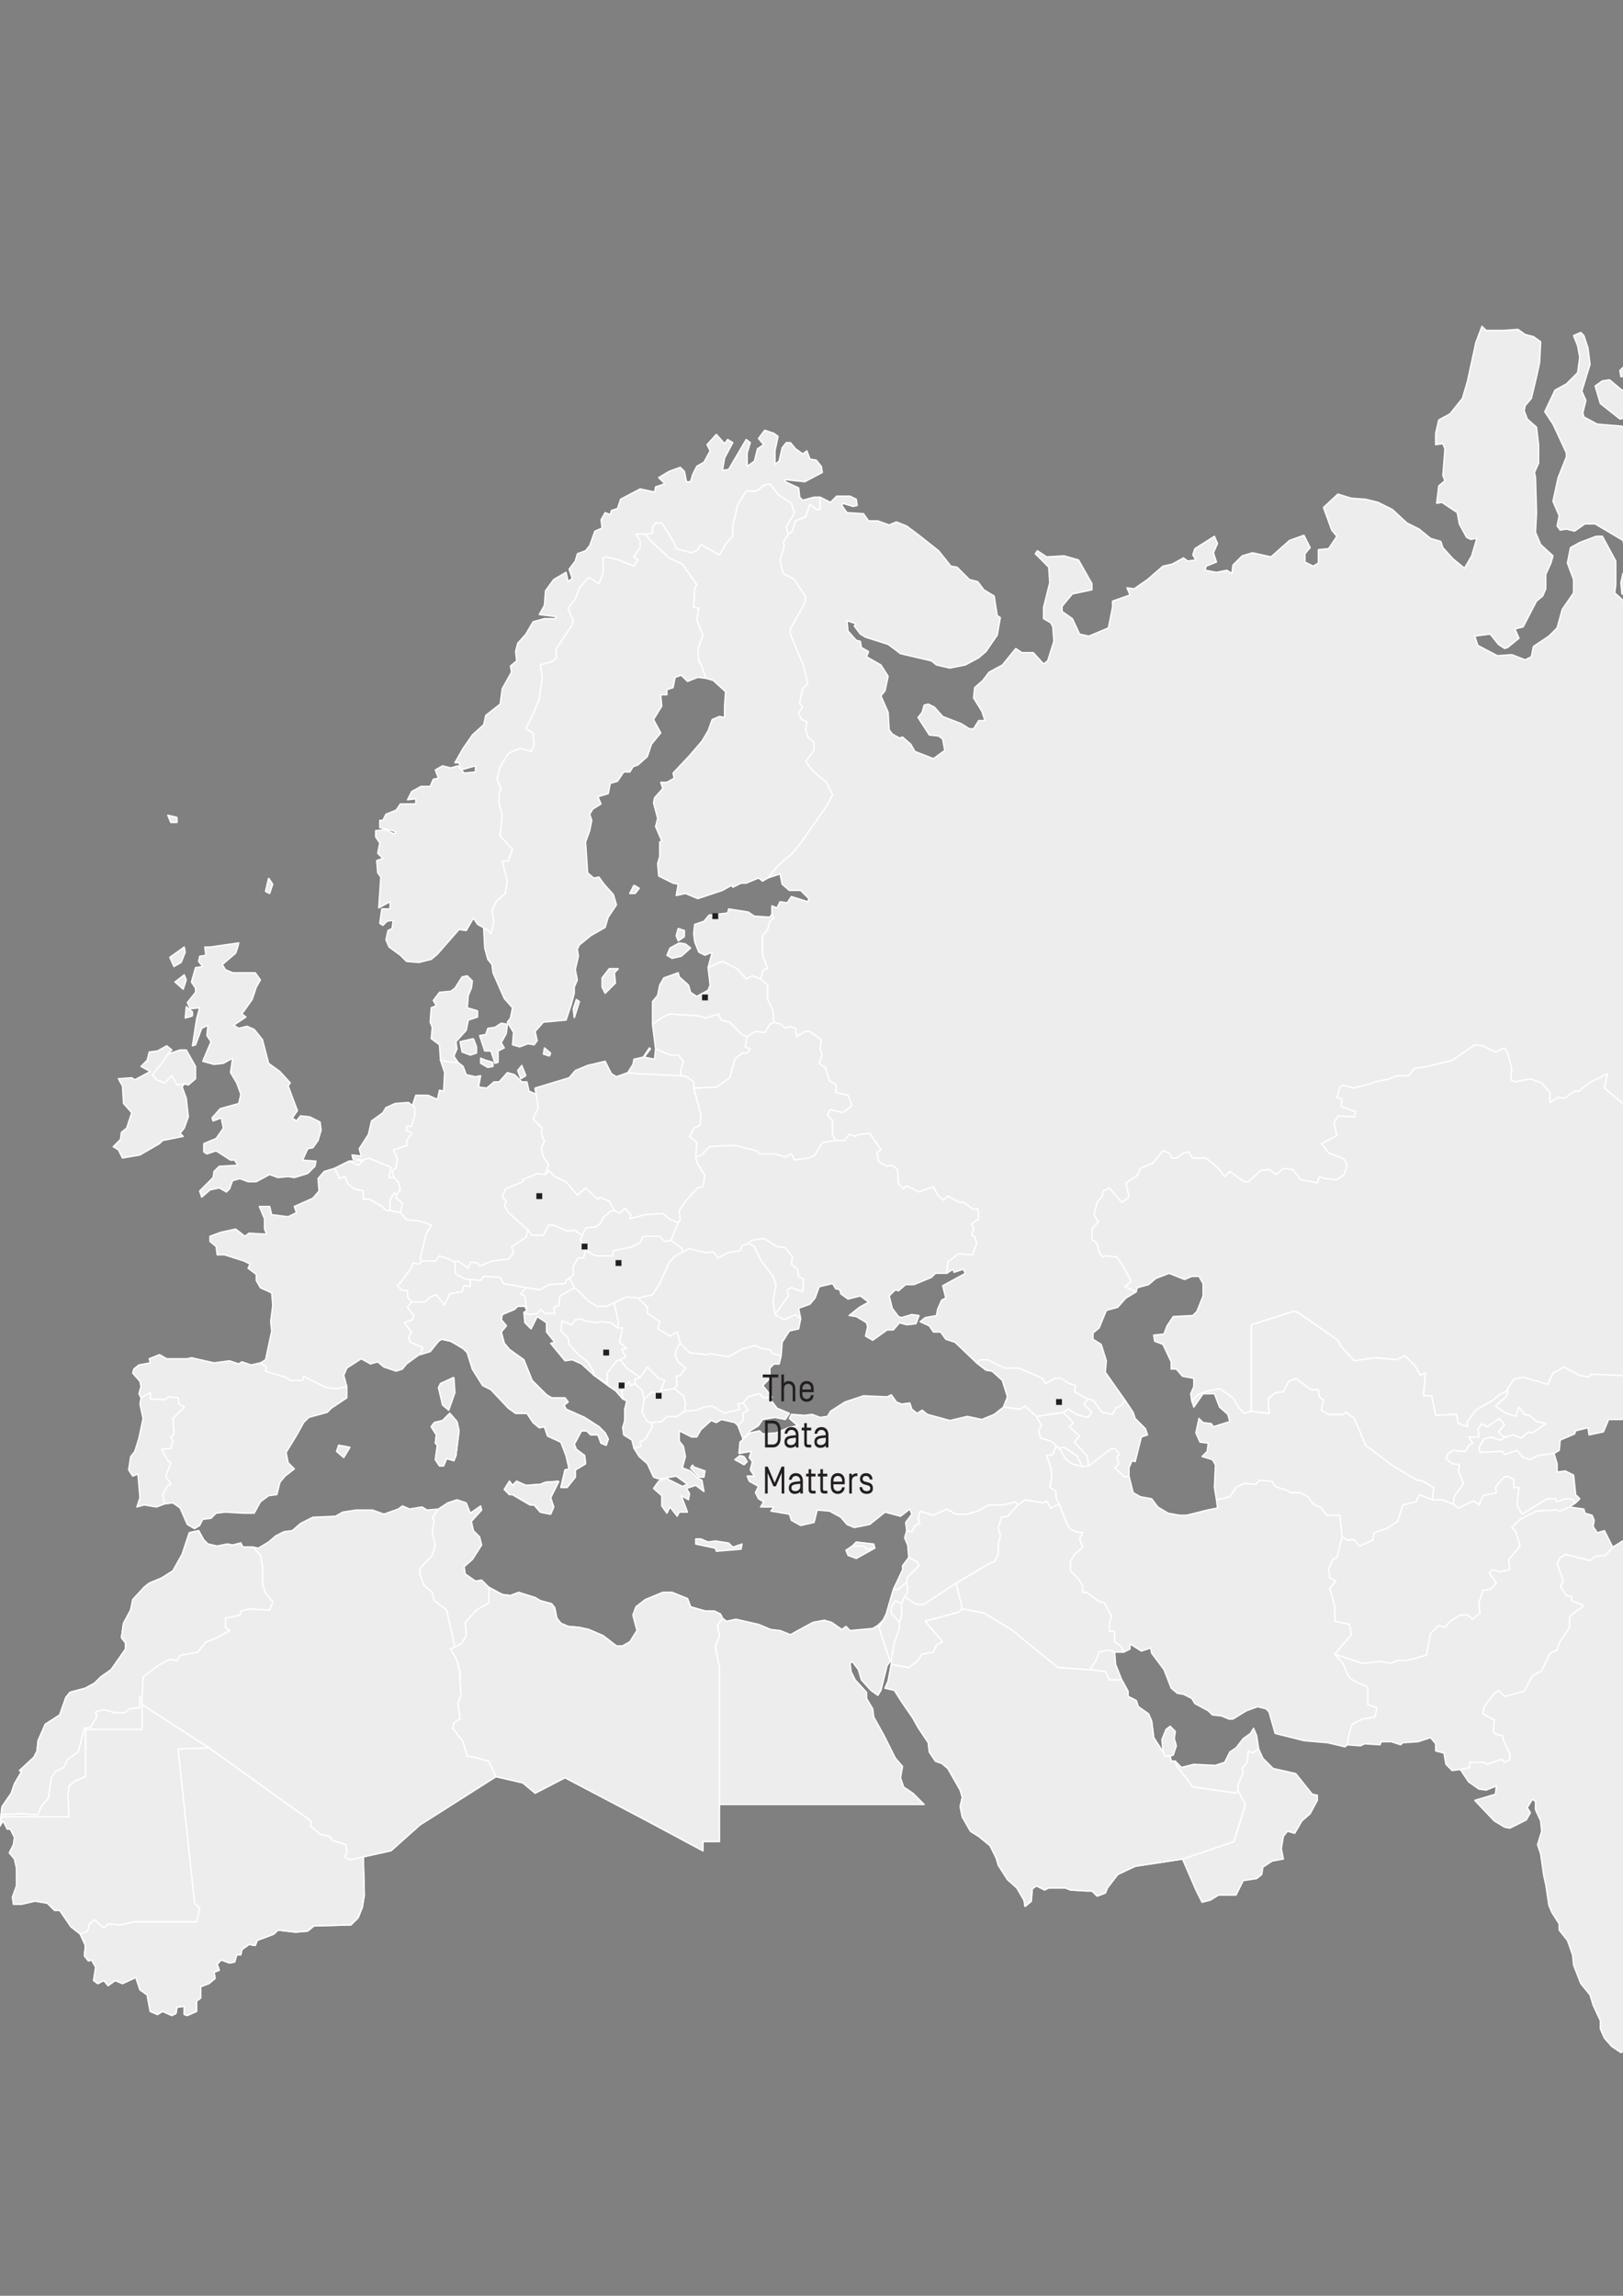 <?xml version="1.0" encoding="utf-8"?>
<!-- Generator: Adobe Illustrator 16.0.0, SVG Export Plug-In . SVG Version: 6.00 Build 0)  -->
<!DOCTYPE svg PUBLIC "-//W3C//DTD SVG 1.1//EN" "http://www.w3.org/Graphics/SVG/1.1/DTD/svg11.dtd">
<svg version="1.1" id="Layer_1" xmlns="http://www.w3.org/2000/svg" xmlns:xlink="http://www.w3.org/1999/xlink" x="0px" y="0px"
	 width="595.279px" height="841.891px" viewBox="0 0 595.279 841.891" enable-background="new 0 0 595.279 841.891"
	 xml:space="preserve">
<rect x="0" y="0" width="595.279" height="841.891" fill="#808080" stroke="none"/>
<g class="countries" xmlns:inkscape="http://www.inkscape.org/namespaces/inkscape">
	<g id="selection" inkscape:label="selection" inkscape:groupmode="layer">
		<g>
			<g id="selection_1">
				<path fill="#EDEDED" stroke="#FFFFFF" stroke-width="0.5" stroke-linejoin="round" d="M577.916,551.114l-2.265,1.51l-3.397,1.51
					l-1.51-0.377l-7.172,0.377l-6.04,3.021l-3.021,3.02l1.511,1.511l1.51,5.284l-4.151,4.907l0.377,3.774l-3.773,0.755l-2.644-0.755
					l-1.133,1.133l2.643,3.773l-2.265,2.266l-2.643,0.378l-1.511,4.529l0.378,3.774l-2.643,2.266l-1.888-1.511h-2.644l-3.773,2.266
					l-1.889,2.265l-2.265-0.755l-3.02,3.02l-1.511,7.928l-6.795,1.888h-3.773l-2.644,1.133l-3.396-0.755l-6.795,0.755l-10.191-3.396
					l1.51-1.889l4.53-5.283l-0.755-3.775l-5.285-1.132v-5.285l-1.888-6.794l2.266-2.644l-2.266-1.133l-0.377-3.396l1.51-3.396
					l1.51-0.755l1.888-7.55l1.888,1.132h2.643l1.888,2.266l4.907-2.266l0.377-2.642l4.53-1.511l4.152-2.643l1.887-6.04l4.907-1.132
					l1.133-2.644l4.907,1.889h3.396l4.152,1.51l1.887,1.51l5.662-2.643l1.888,1.51l1.511-3.396l4.906-1.133l-0.377-1.888
					l2.643-3.396l1.511-0.756l2.642,1.134v3.02h1.889l-0.755,6.417l1.888,3.397l9.059-5.662h3.397v1.133l3.396-1.133h2.266
					L577.916,551.114"/>
			</g>
			<g id="selection_2">
				<path fill="#EDEDED" stroke="#FFFFFF" stroke-width="0.5" stroke-linejoin="round" d="M232.904,507.327l2.643,2.643l0.755,3.021
					l-0.755,4.907l1.887,3.396l1.133,0.377l0.755,1.51l-2.643,4.53l-1.887,1.133l0.377,1.511l-2.643,0.755l-0.755-3.021l-3.02-1.888
					l-0.378-2.644l0.756-2.643v-4.152l0.755-3.02l-1.511-0.755l-0.377-2.644l2.643-3.773l0.755,1.51L232.904,507.327"/>
			</g>
			<g id="selection_3">
				<path fill="#EDEDED" stroke="#FFFFFF" stroke-width="0.5" stroke-linejoin="round" d="M232.526,324.628l1.888,1.132l-1.51,1.888
					h-1.888L232.526,324.628"/>
			</g>
			<g id="selection_4">
				<path fill="#EDEDED" stroke="#FFFFFF" stroke-width="0.5" stroke-linejoin="round" d="M232.526,324.628l1.888,1.132l-1.51,1.888
					h-1.888L232.526,324.628"/>
			</g>
			<g id="selection_5">
				<path fill="#EDEDED" stroke="#FFFFFF" stroke-width="0.5" stroke-linejoin="round" d="M460.899,636.424l0.755,4.907l-2.266,1.51
					l-1.51-0.755l-0.378,4.152l-1.887,2.265l0.377,1.511l-1.887,4.529v2.265l-0.756,0.756l-15.854-2.266l-6.039-7.927l-0.378-1.51
					l2.265,2.265l4.53-1.133l7.927,0.378l3.397-1.133l1.887-3.774l2.266-1.51l2.643-3.397l2.643-1.888l1.133-1.887L460.899,636.424"
					/>
			</g>
			<g id="selection_6">
				<path fill="#EDEDED" stroke="#FFFFFF" stroke-width="0.5" stroke-linejoin="round" d="M399.37,537.525l-2.265,0.377
					l-2.266-4.151l-4.529-3.021l-1.889,0.378l-3.02-2.644l-3.774-1.133l-0.755-2.642l1.132-1.889l-1.887-3.396l9.813-1.51
					l3.774,3.773l-1.511,1.51l3.774,3.397l-1.888,2.266l4.529,4.907L399.37,537.525"/>
			</g>
			<g id="selection_7">
				<path fill="#EDEDED" stroke="#FFFFFF" stroke-width="0.5" stroke-linejoin="round" d="M213.653,452.971l-0.755,1.511
					l1.887,4.151l-0.755,2.644h-1.888l-1.887,3.02v3.397l-2.265,1.51l-0.756,1.51l-6.039,0.378l-3.02,1.888l-5.285-0.756
					l-8.305-1.51l-1.132-2.265l-6.04-0.378l-1.132,1.51l-3.775-0.377h-1.51l-3.774-1.888l-0.378-1.888v-2.643l1.133-0.378
					l3.774,2.643l0.755-2.265l2.643,0.377l0.755,1.133l4.529-1.888l6.04-0.755l1.888-2.266l-0.755-2.265l5.284-3.397l0.755-2.643
					l1.51,1.888h4.152l1.888-3.773h1.888l4.907,2.265l2.642-0.378L213.653,452.971"/>
			</g>
			<g id="selection_8">
				<path fill="#EDEDED" stroke="#FFFFFF" stroke-width="0.5" stroke-linejoin="round" d="M397.105,537.902l-4.151-1.132
					l-2.265-1.889l-1.889-3.396l-0.378-0.377l1.888-0.378l4.53,3.021L397.105,537.902"/>
				<path fill="#EDEDED" stroke="#FFFFFF" stroke-width="0.5" stroke-linejoin="round" d="M412.582,513.367l3.02,4.529l0.756,2.265
					l3.773,3.775l0.755,2.265l-2.265,0.755l-2.266,9.06l-1.133-0.378l-1.132,2.644v3.02l-1.51,0.378l-3.775-3.396l1.511-1.51
					l-0.756-2.644l1.133-0.755l-1.888-2.265l-1.51,0.377l-7.927,6.04l-0.756-3.774l-4.529-4.907l1.888-2.266l-3.774-3.397
					l1.511-1.51l-3.774-3.773l1.887-1.134l3.021,1.889l4.151,1.133l1.511-1.888l-3.021-3.021l1.511-1.888l1.888,0.378l3.396,4.529
					l3.774,0.755l1.134-2.266l2.264-1.133L412.582,513.367"/>
			</g>
			<g id="selection_9">
				<path fill="#EDEDED" stroke="#FFFFFF" stroke-width="0.5" stroke-linejoin="round" d="M142.687,431.832h1.888l1.51,1.51
					l0.755,3.021l-1.51,1.887l-0.755-0.755l-1.511,2.642v3.775h-1.51l-1.51-1.51l-4.529-2.644h-2.266v-3.02l-3.396-0.755
					l-2.266-1.889l-1.132-2.642l-1.888,0.755l-1.888-3.775l5.285-2.643l3.397,1.51l1.887-1.887l1.888-0.755l8.305,3.396
					L142.687,431.832"/>
			</g>
			<g id="selection_10">
				<path fill="#EDEDED" stroke="#FFFFFF" stroke-width="0.5" stroke-linejoin="round" d="M286.505,497.136l-0.755,3.021h-1.888
					l-1.51,1.51v3.774l-2.643,2.643l3.397,4.152l-3.02,0.378l-1.51-1.511l-4.152,1.133l-1.888,2.265l-1.888,0.378l0.756,1.887
					l-5.662,1.512l-4.53-2.644l-3.02,0.377l-2.643,1.134l-4.529,0.377l0.377-3.021l-0.755-2.643l-3.397-2.643l1.133-1.133
					L248,504.686l1.51-0.378l1.888-2.643l-2.643-2.265l-1.132-2.266l0.377-2.266l1.51-2.265l3.397,3.396l6.417,0.755l1.133-0.378
					l6.795,1.133l4.529-2.643l5.285-1.51l2.265,1.133l3.02,0.377l1.133,1.51L286.505,497.136"/>
			</g>
			<g id="selection_11">
				<path fill="#EDEDED" stroke="#FFFFFF" stroke-width="0.5" stroke-linejoin="round" d="M286.505,497.136l-0.755,3.021h-1.888
					l-1.51,1.51v3.774l-2.643,2.643l3.397,4.152l-3.02,0.378l-1.51-1.511l-4.152,1.133l-1.888,2.265l-1.888,0.378l0.756,1.887
					l-5.662,1.512l-4.53-2.644l-3.02,0.377l-2.643,1.134l-4.529,0.377l0.377-3.021l-0.755-2.643l-3.397-2.643l1.133-1.133
					L248,504.686l1.51-0.378l1.888-2.643l-2.643-2.265l-1.132-2.266l0.377-2.266l1.51-2.265l3.397,3.396l6.417,0.755l1.133-0.378
					l6.795,1.133l4.529-2.643l5.285-1.51l2.265,1.133l3.02,0.377l1.133,1.51L286.505,497.136"/>
			</g>
			<g id="selection_12">
				<path fill="#EDEDED" stroke="#FFFFFF" stroke-width="0.5" stroke-linejoin="round" d="M226.487,486.943h1.887l-1.132,5.285
					l2.643,2.265l-1.888,0.377l1.51,2.643l-1.888,1.134l-1.51,0.377l-3.397,4.529v3.774l-4.907-3.02l-0.377-0.379l0.377-0.755
					l-2.265-3.773l-3.397-2.644l-3.396-3.773l-0.378-2.267l-2.643-2.642l0.378-3.775l3.397,1.511l1.51-1.888l2.265-0.378
					l1.133,0.755l4.529,0.756l1.133-0.378l4.152,0.378L226.487,486.943"/>
			</g>
			<g id="selection_13">
				<path fill="#EDEDED" stroke="#FFFFFF" stroke-width="0.5" stroke-linejoin="round" d="M283.863,374.833l2.643,0.755l1.51,1.51
					l1.888-0.755l1.887,0.755l0.378,3.021l3.02-1.887h1.888l4.152,3.02l-0.379,3.397l0.756,2.265l-1.133,3.02l2.266,1.511
					l1.51,4.907l2.643,1.51l-0.377,2.643l4.529,1.132l1.51,3.775l-3.396,2.642l-4.529-1.132l-1.133,1.887l1.888,2.266v4.907
					l1.132,2.265l-4.906,0.755l-2.643,4.53l-2.266,1.132l-5.284,0.755l-1.133-2.265l-2.265,1.132l-3.774-1.132h-5.662l-1.133-1.132
					l-7.55-1.889h-4.151l-5.663,0.378l-2.642,3.021l-2.265,0.755l0.377-5.285l-2.643-2.265l1.51-3.021l2.266-1.132l0.377-3.774
					l-2.643-9.814l8.305-0.377l4.907-3.397l1.888-6.795l2.643-2.265h1.887l1.133-1.51l-1.888-0.755l0.755-3.775l3.021-1.887
					l3.396,0.377l1.888-3.021L283.863,374.833"/>
			</g>
			<g id="selection_14">
				<path fill="#EDEDED" stroke="#FFFFFF" stroke-width="0.5" stroke-linejoin="round" d="M166.845,462.785v2.643l0.378,1.888
					l3.774,1.888h1.51v2.643l-2.265-0.378l-0.755,2.266l-4.53,0.755l-1.887,4.151l-3.021-3.773l-2.265,0.755l-1.887,1.888h-4.907
					l-1.511-1.888v-2.265l-2.265-0.378l-1.51-1.511l1.51-1.51l3.775-5.285l0.377-1.51l2.265,0.378l1.133-1.133h4.907l1.51-1.887
					l3.397,1.132L166.845,462.785"/>
			</g>
			<g id="selection_15">
				<path fill="#EDEDED" stroke="#FFFFFF" stroke-width="0.5" stroke-linejoin="round" d="M320.856,567.724l-3.021,0.377
					l-1.132-1.132h-4.152l1.511-1.51l6.416,0.755L320.856,567.724"/>
			</g>
			<g id="selection_16">
				<path fill="#EDEDED" stroke="#FFFFFF" stroke-width="0.5" stroke-linejoin="round" d="M312.551,566.969h4.152l1.132,1.132
					l3.021-0.377l-6.795,3.774l-3.021-1.132l-0.755-1.889L312.551,566.969"/>
			</g>
			<g id="selection_17">
				<path fill="#EDEDED" stroke="#FFFFFF" stroke-width="0.5" stroke-linejoin="round" d="M200.063,430.699l1.133-1.51l2.265,2.265
					l4.152,1.887l4.152,4.907l3.02-2.643l4.53,4.151l0.755-0.755l3.397,1.51l1.887,3.397l-1.51,0.378l-2.643,2.265l-0.755,1.888
					l-1.887,1.511l-3.775,0.377l-1.132,2.643l-3.021-1.888l-2.642,0.378l-4.907-2.265h-1.888l-1.888,3.773h-4.152l-1.51-1.888
					l-7.172-6.417l-1.51-2.642l0.755-1.511l-1.51-1.51l1.132-3.02l6.418-2.644v-0.755l5.284-2.265L200.063,430.699"/>
			</g>
			<g id="selection_18">
				<path fill="#EDEDED" stroke="#FFFFFF" stroke-width="0.5" stroke-linejoin="round" d="M192.891,394.462l-1.888,1.132
					l-1.132-3.02l1.51-1.887L192.891,394.462"/>
				<path fill="#EDEDED" stroke="#FFFFFF" stroke-width="0.5" stroke-linejoin="round" d="M167.978,389.555l1.887,1.511l1.133,3.02
					l3.397,0.755l1.888-0.377l-0.756,4.152l3.021,0.377l2.643-2.265h1.887l3.02-3.397l2.643,0.755l2.643,2.644h1.888l0.755,3.396
					l2.642,1.132l0.756,4.907l-1.888,4.152l3.397,3.396l-0.378,1.889l1.133,3.02l-1.133,2.265l0.755,3.397l1.888,2.643l-1.133,3.774
					l-3.02-0.377l-5.284,2.265v0.755l-6.418,2.644l-1.132,3.02l1.51,1.511l-0.755,1.51l1.51,2.642l7.172,6.417l-0.755,2.644
					l-5.284,3.396l0.755,2.265l-1.888,2.266l-6.04,0.755l-4.529,1.888l-0.755-1.133l-2.643-0.377l-0.755,2.265l-3.774-2.643
					l-1.133,0.378l-2.265-1.133l-3.397-1.132l-1.51,1.887h-4.907l-0.755-0.755l2.265-9.061l1.888-3.396l-4.53-1.511l-4.529-0.377
					l-2.265-2.644l0.755-3.396l-2.265-1.888v-1.132l1.51-1.887l-0.755-3.021l-1.51-1.51l-0.756-2.265l1.511-1.51l0.377-3.397
					l-1.51-3.02l4.907-1.511v-1.887l1.888-2.642l-1.888-1.134v-1.51h1.888l1.132-4.151v-2.643l-0.755-1.132l1.133-3.397h4.529
					l3.397,1.511l0.755-3.397l1.51,0.377l0.378-6.795l-1.51-4.529l4.152,0.756h2.262"/>
			</g>
			<g id="selection_19">
				<path fill="#EDEDED" stroke="#FFFFFF" stroke-width="0.5" stroke-linejoin="round" d="M178.169,388.8l2.643,0.755v1.511
					l-1.888,0.377l-2.642-1.511v-1.888L178.169,388.8"/>
				<path fill="#EDEDED" stroke="#FFFFFF" stroke-width="0.5" stroke-linejoin="round" d="M201.573,387.289l-2.265-0.755
					l0.378-2.266l2.265,1.888L201.573,387.289"/>
				<path fill="#EDEDED" stroke="#FFFFFF" stroke-width="0.5" stroke-linejoin="round" d="M173.64,380.872l1.132,3.02v2.266
					l-2.265,0.755l-3.02-1.132l-0.755-3.775L173.64,380.872"/>
				<path fill="#EDEDED" stroke="#FFFFFF" stroke-width="0.5" stroke-linejoin="round" d="M185.719,378.985l-1.888,3.396
					l1.133,1.889l-2.265,1.132v4.151l-1.133,0.377l-1.51-4.529h-2.265l-1.888-5.662l2.265-0.377l0.755-2.266l2.643-0.377l2.265-1.51
					l2.265,0.377L185.719,378.985"/>
				<path fill="#EDEDED" stroke="#FFFFFF" stroke-width="0.5" stroke-linejoin="round" d="M167.978,389.555h-2.265l-4.152-0.755
					l-0.378-5.663l-3.02-2.265l0.377-4.152l-0.755-1.887l0.378-5.285l1.887-0.755l-1.132-1.888l2.265-3.021l4.152-0.377l1.51-1.133
					l2.643-4.152l1.888-0.377l1.887,1.888l-0.377,2.642l-1.133,2.643l-0.377,4.53l3.774,1.132v2.266l-3.397,1.133l-0.755,3.773
					l-3.774,4.152l0.377,2.644l-1.132,2.642L167.978,389.555"/>
			</g>
			<g id="selection_20">
				<path fill="#EDEDED" stroke="#FFFFFF" stroke-width="0.5" stroke-linejoin="round" d="M160.806,553.379l-2.266,3.397
					l0.755,0.755l-0.755,4.151l1.133,4.907l-1.133,3.775l-4.529,4.906v1.888l1.51,4.152l3.02,2.643l0.755,3.02l4.53,3.397
					l3.02,13.589l-1.51,0.755l2.265,4.152l1.133,4.151v3.021l0.377,5.662l-1.132,3.021l0.755,5.662l-2.265,1.51l-0.378,1.889
					l3.774,4.906l1.511,5.284l2.642,0.378l5.285,1.511l2.643,5.661l-27.934,17.741l-10.569,9.438l-10.192,2.265l-4.907,1.133
					l-1.887-1.133l0.755-1.887l-0.378-2.644l-4.907-1.51l-1.132-1.51l-3.397-0.755l-3.397-3.021v-1.887l-37.37-26.801
					l-24.536-15.854v-2.643l0.378-7.549l6.039-4.53l3.775-1.887l2.642,0.377l1.133-1.889l6.417-1.132l3.02-3.774l4.152-1.511
					l4.53-2.642l-1.51-1.133v-3.397l5.284-1.132l0.378-1.511l3.02-0.755l7.55,0.378l1.132-3.021l-2.642-3.021l-1.133-3.397v-6.417
					l-0.755-4.151l-2.643-3.021l1.888,0.378l3.774-2.265l2.643-2.267l3.02-1.51l3.02-0.377l3.021-2.643l4.529-2.266l8.305-0.378
					l2.643-1.51l4.907-0.755h6.039l4.152,1.51l5.285-1.888l1.51-1.132l2.643,1.132l4.529-0.755l1.888,1.133L160.806,553.379"/>
			</g>
			<g id="selection_21">
				<path fill="#EDEDED" stroke="#FFFFFF" stroke-width="0.5" stroke-linejoin="round" d="M321.987,596.034l0.379,0.755
					l4.151,12.457l-1.133,1.51l-2.265,9.061l-1.133,1.887l-2.643-1.887l-3.396-3.775l-1.133-3.774l-2.266-3.02l-0.755,0.755
					l0.377,3.021l1.511,3.02l4.151,4.53v2.265l2.267,3.774l0.377,3.021l3.774,6.794l4.15,8.306l2.644,3.02l-0.755,4.152l1.133,3.396
					l3.396,2.266l4.151,4.151h-75.117v-50.204l-1.51-7.55l1.51-4.151l-0.755-3.774l1.887-2.643l1.511,1.133l3.396-0.755l8.305,1.887
					l4.53,1.888l3.396,0.378l3.775,1.511l8.305-4.53l4.151-0.755l2.643,0.755l3.775,2.643l1.51-1.133l1.51,1.511l8.305-0.755
					L321.987,596.034"/>
			</g>
			<g id="selection_22">
				<path fill="#EDEDED" stroke="#FFFFFF" stroke-width="0.5" stroke-linejoin="round" d="M126.455,530.354l1.887,0.377
					l-2.265,3.774l-2.642-2.266l0.755-2.266L126.455,530.354"/>
				<path fill="#EDEDED" stroke="#FFFFFF" stroke-width="0.5" stroke-linejoin="round" d="M95.502,499.777l2.265,1.51l-0.377,1.511
					l7.549,2.266l1.51,1.132h4.53l0.377-1.511l4.53,2.266l1.51,0.756l2.265,1.132l3.775,0.378l3.774-0.755v4.152l-5.662,3.773
					l-1.51,1.511l-6.795,1.888l-1.888,1.887l-2.265,4.152l-4.152,6.795l0.755,3.774l2.266,2.265l-3.397,2.643l-1.888,2.266
					l-1.133,4.529l-3.02,0.377l-3.02,2.267l-2.265,4.152h-3.775l-6.794-0.379l-3.397,0.379l-1.888,1.887l-3.02,0.378l-1.133,2.265
					l-1.887,1.133l-2.643-1.511l-2.643-6.039l-2.643-1.888l-3.02,0.378l-0.755-3.397l1.888-3.396l1.132-0.378l-1.887-3.021
					l1.887-4.906l-1.132-0.756l-2.266-4.151l3.397-0.377l0.755-2.644l-0.755-1.51l1.133-1.133l-0.378-5.662l4.152-4.152
					l-1.887-1.132l-0.378-2.265l-3.397-0.378l-1.51,1.133l-5.284-0.378v-2.266l-3.397,1.889l-0.755-1.511l0.755-2.643l-0.378-1.888
					l-2.643-3.021l0.378-1.511l1.888-1.51l4.152-0.755l-0.378-1.511l3.774-1.51l2.643,1.51h7.55l1.51-0.377l8.305,1.888l5.662-0.755
					l3.397,1.133l1.132-0.755l3.397,1.132L95.502,499.777"/>
			</g>
			<g id="selection_23">
				<path fill="#EDEDED" stroke="#FFFFFF" stroke-width="0.5" stroke-linejoin="round" d="M249.135,345.767l2.265,0.378l1.888,1.51
					l-3.397,3.02l-3.397,0.755l-1.887-1.132l1.132-2.642L249.135,345.767"/>
				<path fill="#EDEDED" stroke="#FFFFFF" stroke-width="0.5" stroke-linejoin="round" d="M251.023,343.502l-2.266,1.51
					l-0.755-1.887l0.755-2.643l2.266,0.755V343.502"/>
				<path fill="#EDEDED" stroke="#FFFFFF" stroke-width="0.5" stroke-linejoin="round" d="M283.108,335.198l0.755,1.51l-1.51,1.132
					l-0.755,3.02l-1.888,2.265v7.172l1.888,4.907l-1.51,0.377l-1.133,3.397l-3.02-1.133l-2.265,1.133l-3.397-3.775l-5.285-2.642
					l-5.284,2.265l1.51-5.662l-2.643,1.132l-2.265-1.132l-1.51-3.775l-0.378-3.02l0.378-3.397l3.397-1.132l1.887-2.265l6.795-0.755
					l0.378-1.51l7.172,1.132l2.265,1.51l5.662,0.377L283.108,335.198"/>
			</g>
			<g id="selection_24">
				<path fill="#EDEDED" stroke="#FFFFFF" stroke-width="0.5" stroke-linejoin="round" d="M289.148,195.909l-1.888,3.02l0.378,1.51
					l-1.511,4.907l1.133,4.907l4.152,2.265l4.152,6.417l-0.378,2.265l-5.284,9.437v1.888l4.907,11.702l1.51,6.417l-1.888,1.888
					l-1.132,5.285l1.132,1.51l-1.51,2.265l1.133,2.265l1.887,0.755l-0.377,3.02l0.755,2.642l2.265,1.887v3.02l-3.02,4.152
					l2.643,3.397l4.907,4.152l2.265,4.53l-1.888,3.775l-9.814,13.966l-2.643,3.397l-5.662,4.907l-3.774,4.53l-1.888,1.132
					l-1.51-1.132l-4.529,1.887h-1.888l-3.02,1.51l-0.378-0.755l-3.396,1.888l-9.059,3.02l-4.53-1.887l-3.397,0.755l0.755-4.152
					l-1.887-0.377l-5.285-2.642l-0.377-4.53l0.755-2.643v-5.285l0.755-0.377l-2.265-5.285l0.755-3.02l-1.51-5.662l0.377-1.888
					l3.02-3.397l-0.755-2.265h2.266l2.642-1.51l-0.377-1.888l6.039-6.417l4.53-5.285l2.265-3.774l1.51-4.152l2.643-1.132
					l1.888,0.377v-4.152l0.377-5.285l-4.529-4.152l-2.643-0.755l-1.888-5.285l-0.755-0.755l-0.377-4.53l1.887-5.285l-2.265-5.662
					l0.755-4.152l-1.888-0.377l0.378-7.172l0.755-1.133l-5.284-7.549l-4.907-2.265l-6.795-6.417l-1.888-2.265l2.643-0.377v-2.265
					l1.133-1.51h2.265l4.529,7.172l0.755,2.265l5.662,1.51l2.266-1.132l1.132-1.887l6.795,3.774l2.643-4.53l2.265-2.265v-4.152
					l1.887-7.549l3.021-4.907h3.774l3.02-2.265l1.888-0.377l3.397,4.152l4.529,3.02l1.133,3.397l-3.02,5.285L289.148,195.909"/>
			</g>
			<g id="selection_25">
				<path fill="#EDEDED" stroke="#FFFFFF" stroke-width="0.5" stroke-linejoin="round" d="M166.468,505.062l0.377,5.661
					l-2.265,6.417l-2.265-1.888l-1.51-6.417l0.755-1.51L166.468,505.062"/>
				<path fill="#EDEDED" stroke="#FFFFFF" stroke-width="0.5" stroke-linejoin="round" d="M143.064,443.911l3.775,0.755l2.265,2.644
					l4.529,0.377l4.53,1.511l-1.888,3.396l-2.265,9.061l0.755,0.755l-1.133,1.133l-2.265-0.378l-0.377,1.51l-3.775,5.285l-1.51,1.51
					l1.51,1.511l2.265,0.378v2.265l1.511,1.888l-1.511,1.888l2.266,3.021l-0.378,1.51l-3.02,1.133l2.643,3.396l-1.133,1.888
					l0.755,1.889l4.53,1.887l-1.133,2.643h-0.378l-0.377,0.378l-4.152,3.021l-1.51,1.887l-2.265,0.756l-4.53-1.511l-2.265-1.887
					l-2.643,0.755l-3.397-1.888l-5.284,3.396l-1.133,2.644l1.133,4.151l-3.774,0.755l-3.775-0.378l-2.265-1.132l-1.51-0.756
					l-4.53-2.265l-0.377,1.51h-4.53l-1.51-1.132l-7.549-2.266l0.377-1.511l-2.265-1.51l1.888-1.132l2.265-10.569l-0.378-3.396
					l0.755-6.04l-0.377-4.529l-4.152-1.888l-1.51-2.644v-2.265l-3.021-2.266l0.756-1.51l-2.266-1.133l-7.172-2.265h-2.643
					l-0.377-3.021l-2.265-1.888v-1.889l4.152-1.51l5.284-1.132l3.397,2.642l1.51-1.132l6.417,0.377l-0.755-1.887v-3.775
					l-1.888-4.528h3.775l0.755,3.02l6.039,0.755l3.021-1.51l-0.755-2.265l6.794-3.021l2.265-2.642l-0.377-4.53l2.265-2.643
					l3.774-1.132l1.888,3.774l1.888-0.755l1.132,2.642l2.266,1.889l3.396,0.755v3.02h2.266l4.529,2.644l1.51,1.51h1.512"/>
			</g>
			<g id="selection_26">
				<path fill="#EDEDED" stroke="#FFFFFF" stroke-width="0.5" stroke-linejoin="round" d="M64.926,299.715v1.887h-2.265
					l-1.132-2.643L64.926,299.715"/>
			</g>
			<g id="selection_27">
				<path fill="#EDEDED" stroke="#FFFFFF" stroke-width="0.5" stroke-linejoin="round" d="M67.569,397.481l-2.643,0.377
					l-1.887-3.397l-2.643,2.643l-3.02-1.133l-1.51-1.888l3.396-4.152l2.266-3.396l4.529-1.51h2.265l3.397,6.04v4.529l-2.643,2.266
					L67.569,397.481"/>
				<path fill="#EDEDED" stroke="#FFFFFF" stroke-width="0.5" stroke-linejoin="round" d="M70.589,372.568l-2.643,0.755l0.377-4.152
					l2.266,1.887V372.568"/>
				<path fill="#EDEDED" stroke="#FFFFFF" stroke-width="0.5" stroke-linejoin="round" d="M68.324,359.356l-1.132,3.396
					l-3.021-2.643l3.397-2.643L68.324,359.356"/>
				<path fill="#EDEDED" stroke="#FFFFFF" stroke-width="0.5" stroke-linejoin="round" d="M67.947,349.164l-1.51,3.775l-2.643,1.51
					l-1.51-3.397l5.284-3.773L67.947,349.164"/>
				<path fill="#EDEDED" stroke="#FFFFFF" stroke-width="0.5" stroke-linejoin="round" d="M87.198,347.277l-0.755,2.265
					l-4.907,4.152l1.133,1.887l2.642,1.132h8.305l1.888,2.644l-1.51,2.642l-1.51,4.53l-3.775,5.285l1.51,1.132l-4.529,3.02
					l1.888,1.132l3.02-0.755l2.643,1.132l3.02,3.775l2.265,8.682l4.152,3.021l3.774,4.151l-0.755,1.133l3.397,9.06l-1.888,2.644
					l1.511,1.132l1.51-1.889l3.397,0.377l3.774,1.889l0.377,3.02l-1.132,3.775l-1.888,2.643l-1.887,0.377l-1.888,4.152l4.907,0.377
					l-0.378,1.888l-2.642,2.643l-4.907,1.51l-2.266-0.377l-3.774,0.377l-3.02-1.133l-4.907,2.643h-3.021l-3.02-1.132l-2.643,0.755
					l-1.132,3.021l-1.133,1.132l-2.643-1.51l-3.396,0.755l-3.021,2.642l-0.755-2.265l4.907-4.907l0.378-2.265l1.887-1.888
					l6.795-0.377l-1.133-1.887h-1.51l-5.284-3.397l-3.397,1.133l-1.133-0.756v-3.02l4.53-1.887l2.643-3.775l-0.755-3.773
					l-3.021,1.132l-0.377-1.132l3.02-3.397l6.795-1.888l0.755-3.397l-1.51-4.151l-2.266-3.775l0.755-5.285l-3.396,1.888
					l-3.397,0.377l-4.152-1.132l3.02-7.172l-1.51-2.265l0.378-3.775l-2.266,1.132l-2.265,6.04l-1.132,0.377l1.51-9.813l1.132-4.152
					l-3.397,0.377l-1.132-2.265l3.02-3.775v-1.51l-1.51-2.265l1.51-5.285l2.643-0.377l-1.51-1.888l0.377-1.888l2.265-0.377
					l-0.377-3.02h1.888l10.569-1.511L87.198,347.277"/>
				<path fill="#EDEDED" stroke="#FFFFFF" stroke-width="0.5" stroke-linejoin="round" d="M98.522,321.986l1.51,2.265l-1.132,3.397
					l-1.51-0.755L98.522,321.986"/>
			</g>
			<g id="selection_28">
				<path fill="#EDEDED" stroke="#FFFFFF" stroke-width="0.5" stroke-linejoin="round" d="M398.992,512.989l-1.51,1.888l3.021,3.021
					l-1.511,1.888l-4.151-1.133l-3.021-1.889l-1.887,1.134l-9.814,1.51l-4.152-3.774l-1.888,1.132l-6.039-0.755l1.51-3.773
					l-1.888-6.04l-3.774-3.396l-2.266-0.378l-3.396-2.643l1.131-1.132h3.021l6.04,3.02h5.285l8.682,3.774l1.133,1.888l3.396-1.888
					h2.266l3.021,1.888l2.265,0.755l-0.378,2.265L398.992,512.989"/>
			</g>
			<g id="selection_29">
				<path fill="#EDEDED" stroke="#FFFFFF" stroke-width="0.5" stroke-linejoin="round" d="M398.992,512.989l-1.51,1.888l3.021,3.021
					l-1.511,1.888l-4.151-1.133l-3.021-1.889l-1.887,1.134l-9.814,1.51l-4.152-3.774l-1.888,1.132l-6.039-0.755l1.51-3.773
					l-1.888-6.04l-3.774-3.396l-2.266-0.378l-3.396-2.643l1.131-1.132h3.021l6.04,3.02h5.285l8.682,3.774l1.133,1.888l3.396-1.888
					h2.266l3.021,1.888l2.265,0.755l-0.378,2.265L398.992,512.989"/>
			</g>
			<g id="selection_30">
				<path fill="#EDEDED" stroke="#FFFFFF" stroke-width="0.5" stroke-linejoin="round" d="M257.062,564.326l2.643,1.133l2.643-0.378
					l4.907,0.755l1.51,1.51l3.397-1.132l-0.378,1.887l-9.06,0.756l-0.377-1.133l-7.172-1.51v-1.888H257.062"/>
				<path fill="#EDEDED" stroke="#FFFFFF" stroke-width="0.5" stroke-linejoin="round" d="M254.042,537.147l0.377,0.755l4.152,1.511
					l-0.377,2.265h-1.888l-3.02-3.396L254.042,537.147"/>
				<path fill="#EDEDED" stroke="#FFFFFF" stroke-width="0.5" stroke-linejoin="round" d="M272.916,534.128l1.132,1.888
					l-1.132,1.133l-3.397-1.888l1.888-1.51L272.916,534.128"/>
				<path fill="#EDEDED" stroke="#FFFFFF" stroke-width="0.5" stroke-linejoin="round" d="M270.651,522.804l-1.132-1.133
					l-4.907-1.132l-1.888,1.132l-1.887-0.755l-3.775,3.397l-1.51,2.643h-1.888l-4.529-2.265v3.773l1.51,1.889l0.755,3.773
					l-1.132,4.152l3.02,1.133l2.643,2.642l1.51,0.755l0.755,4.152l-3.02-2.265l-3.397,1.133l1.132,1.887l-0.377,2.267l-2.643-1.512
					l2.265,6.04h-3.02l-0.755,1.511l-2.643-3.397l-1.132,2.266l-1.888-2.643v-3.775l-3.02-2.642l1.887-2.643l2.643-1.134l6.04,3.021
					l1.887-0.756l-4.152-3.021l-6.039,1.133l-2.265-0.755l-2.266-4.906l-3.02-2.644l-1.888-3.02l2.643-0.756l-0.377-1.51
					l1.887-1.133l2.643-4.53l-0.755-1.51l4.152-0.377l1.888-1.888h3.774l2.643-1.889l4.529-0.377l2.643-1.133l3.02-0.377l4.53,2.644
					l5.662-1.512l-0.756-1.887l1.888-0.378l1.888,2.643l-1.888,1.134v2.642L270.651,522.804"/>
			</g>
			<g id="selection_31">
				<path fill="#EDEDED" stroke="#FFFFFF" stroke-width="0.5" stroke-linejoin="round" d="M217.804,504.308l4.907,3.021l0.756,1.133
					L217.804,504.308"/>
				<path fill="#EDEDED" stroke="#FFFFFF" stroke-width="0.5" stroke-linejoin="round" d="M225.732,477.507l-0.378,0.755l1.51,6.417
					l-0.377,2.266l-2.265-1.889l-4.152-0.377l-1.133,0.377l-4.529-0.755l-1.133-0.755l-2.265,0.378l-1.51,1.888l-3.397-1.511
					l-0.378,3.775l2.643,2.642l0.378,2.267l3.396,3.773l3.397,2.644l2.265,3.773l-0.377,0.755l-4.152-3.773l-3.397-1.51
					l-2.643,0.377l-5.284-6.417l1.51-0.377l-3.02-3.775v-3.397l-3.397-2.265l-2.265,4.53l-2.265-2.267l-0.378-3.773l1.888,0.755
					l3.02-0.377l1.133-1.511l1.887,1.511h3.397l-0.377-2.267l1.887-0.755l0.378-3.396l5.284-3.021l1.51,1.134l3.775,3.773
					l3.02,1.888h3.397L225.732,477.507"/>
			</g>
			<g id="selection_32">
				<path fill="#EDEDED" stroke="#FFFFFF" stroke-width="0.5" stroke-linejoin="round" d="M246.116,454.858l3.774,2.642l0.755,1.51
					l-3.397,1.889l-1.887,2.265l-3.397,7.55l-2.643,4.152l-5.284,1.133l-4.152-0.378l-4.152,1.888l-3.397,1.511h-3.397l-3.02-1.889
					l-3.775-3.773l-1.51-1.134l-1.51-3.02h-1.132l2.265-1.51v-3.397l1.887-3.02h1.888l0.755-2.644l3.775,1.889h6.039l0.378-1.889
					l7.172-1.51l2.643-1.51l1.132-2.267h6.04l1.887,1.889L246.116,454.858"/>
			</g>
			<g id="selection_33">
				<path class="has-project" fill="#EDEDED" stroke="#FFFFFF" stroke-width="0.5" stroke-linejoin="round" d="M246.116,454.858l3.774,2.642l0.755,1.51
					l-3.397,1.889l-1.887,2.265l-3.397,7.55l-2.643,4.152l-5.284,1.133l-4.152-0.378l-4.152,1.888l-3.397,1.511h-3.397l-3.02-1.889
					l-3.775-3.773l-1.51-1.134l-1.51-3.02h-1.132l2.265-1.51v-3.397l1.887-3.02h1.888l0.755-2.644l3.775,1.889h6.039l0.378-1.889
					l7.172-1.51l2.643-1.51l1.132-2.267h6.04l1.887,1.889L246.116,454.858"/>
			</g>
			<g id="selection_34">
				<path fill="#EDEDED" stroke="#FFFFFF" stroke-width="0.5" stroke-linejoin="round" d="M602.075,591.882l0.377,4.152l1.888-0.755
					l3.021,3.396l4.151,1.511v1.132l4.907,2.643l-3.02,2.265l-1.511,3.397l-1.133,4.53l6.795,3.396l4.152,3.397l0.755-0.377
					l4.907,3.02l3.396,0.755l5.285-0.755l3.02,1.51l0.379,1.889l4.151,1.888l1.51-0.756l1.133,1.511l3.774,0.377l2.266,1.133
					l1.888-0.755l1.887,1.132l4.907-0.377l0.378-2.265l-1.133-2.643l0.755-5.662l3.396-1.133l1.511,1.51l-0.755,2.643l0.755,3.774
					l5.662,1.888l3.774-1.51l2.266,1.133l6.039-0.378l2.643-0.755l-0.755-3.774l-2.266-0.756v-1.51l2.266,0.378l4.151-1.888
					l0.379-1.133l3.02-3.396l4.529-1.51l4.529-3.397l0.756,0.755l4.151,1.134l4.152-3.021l2.265,3.021l1.132,4.15l4.53,1.511v2.266
					l-2.643,1.887l-1.511,2.266l-3.773,0.756l-1.133,1.132l-4.907,3.396l0.377,3.775l-3.774,5.662l0.756,1.51l-2.266,4.907
					l-1.133,3.02l-5.284-1.133l0.755,2.644l-0.378,3.396l-1.887,3.021l0.755,2.265l-1.51,2.643l-2.266-0.377l-0.378-4.151
					l-1.133-1.889l-0.755-5.283l-1.887,1.51l-1.889,3.396l-1.51-1.511l-1.51-3.02l1.51-3.021l3.021-0.755l1.133-1.133l1.51-3.774
					l-1.51-1.888L675.68,640.2l-3.773-1.133v-4.529l-3.397-0.755l-1.133-1.133l-4.152-1.133l-2.265,3.396l2.265,2.265l1.889,0.379
					l1.133,2.265h-3.021l-2.642,3.773l4.529,3.021l-1.133,3.774l1.133,1.51l1.888,7.927v4.152l-2.265-0.377l-2.644,0.755
					l-1.888-1.511l-5.284,2.266l-1.51,1.888l0.755,3.397l-1.51,2.642l-3.021,2.643l-5.284,1.889l-4.151,3.396l-4.152,5.663
					l-3.02,1.51l-2.644,3.021l-3.773,2.265l-2.267,1.889v2.643l-3.02,1.51h-3.021l-1.888,3.774l-2.265-0.755l-2.266,1.133
					l-1.51,4.152l0.755,3.02l-0.378,2.644l0.755,2.642l-1.132,1.133l1.887,1.51l-0.755,4.529l-2.265,4.53l-0.755,2.643l0.755,2.266
					v5.662h-3.021l-2.266,4.151l-0.377,2.644l-3.397,1.132l-1.51,1.133l-0.755,3.396l-3.397,1.888l-3.396-2.266l-2.644-3.02
					l-1.51-3.397v-3.02l-2.643-5.662l-1.132-3.775l-3.397-4.151l-2.643-6.794l-0.377-3.775l-1.889-5.284l-3.02-3.773v-2.267
					l-2.644-4.151l-1.132-2.643l-1.133-7.55l-0.755-3.396l-1.133-7.928l-1.133-3.396l1.511-4.907l-0.378-3.773l-1.889-4.152v-3.021
					l-1.132-0.756l-1.888,3.021l1.133,1.887l-1.51,2.644l-6.04,3.021l-1.888-0.378l-3.774-2.265l-7.172-7.551l7.55-2.265l0.377-3.02
					l-3.773,1.51l-2.644-0.378l-3.774-2.644l-3.021-4.528l3.397-0.756v-1.888h5.284l1.132,0.755l5.285-1.887l1.133,1.132
					l1.888-1.132v-1.888l-2.266-4.907l-0.378-1.888l-2.265-0.377l-1.132-1.134l0.377-4.151l-4.152-2.266l0.378-2.643l3.774-4.907
					l1.51-1.132l2.266,2.265l7.173-1.888l3.02-5.662l3.397-1.887l3.02-6.418l2.644-1.132l0.755-2.644l3.773-5.662v-3.773l1.51-1.511
					l3.775-2.643l-4.53-1.888v-1.511l-1.887-0.378l-2.266-3.396l1.133-1.888l-2.265-6.417l1.132-2.266l1.888-1.133l9.06,2.265
					l1.889-1.51l3.773-0.377l2.644-3.021l4.906-3.021l1.133,1.888l1.888,4.907l2.265,0.755l1.889,2.266l-1.133,1.132v4.53
					l2.265,1.888l0.378,5.662l-1.888,0.755l-1.133-1.51l-2.266,0.377L602.075,591.882"/>
			</g>
			<g id="selection_35">
				<path fill="#EDEDED" stroke="#FFFFFF" stroke-width="0.5" stroke-linejoin="round" d="M67.569,397.481l-0.755,1.132l1.51,4.151
					l0.755,6.795l-1.51,4.151l-1.51,1.888l1.133,1.133l-7.55,1.51l-1.133,1.132l-7.172,4.152l-6.417,1.132l-1.51-3.021l-1.888-1.132
					l2.643-2.643l0.378-2.644l1.887-1.51l1.888-5.662l-3.02-3.396l-0.378-6.417l-1.51-2.643l4.907-0.377l1.133,0.755l5.662-3.02
					l-3.397-1.887l2.265-2.266l0.755-3.02l3.02-0.377l3.397-1.889l1.888,1.511l-1.51,1.51l-2.266,3.396l-3.396,4.152l1.51,1.888
					l3.02,1.133l2.643-2.643l1.887,3.397L67.569,397.481"/>
			</g>
			<g id="selection_36">
				<path fill="#EDEDED" stroke="#FFFFFF" stroke-width="0.5" stroke-linejoin="round" d="M397.105,537.902l2.266-0.377l7.927-6.04
					l1.511-0.377l1.887,2.265l-1.133,0.755l0.756,2.644l-1.51,1.51l3.774,3.396l1.51-0.378l1.511,6.04l2.643,1.511l4.152,0.755
					l2.265,3.02l3.774,2.266l4.151,0.756h2.644l7.55-1.889l3.774-0.755l-0.379-3.02l4.907-1.133l2.266-3.397l3.021-1.51l4.152,0.377
					l1.51-1.51l4.528,0.378l1.134,1.888l4.528,1.51l1.134,0.755h3.396l3.021,1.511l1.888,2.643l3.02,1.51l1.889,2.644h4.907
					l0.755,7.927l-1.889,7.55l-1.51,0.755l-1.51,3.396l0.377,3.396l2.266,1.133l-2.266,2.644l1.888,6.794v5.285l5.285,1.132
					l0.755,3.775l-4.53,5.283l-1.51,1.889l3.021,3.396l1.888,4.529l1.51,1.51l5.662,2.643v6.418l3.397,1.133l-0.755,3.396
					l-4.53,0.755l-3.774,1.888l-1.132,3.396l-0.756,4.152l-0.755,0.755l-6.417-1.51l-8.683-0.755l-10.568-2.644l-2.266-7.927
					l-1.133-1.133l-3.02-0.756l-4.152,1.511l-4.907,3.021h-1.51l-2.643-1.133l-3.397-0.377l-1.51-1.511l-4.907-2.643l-1.132-1.888
					l-3.021-1.51l-2.266-0.378l-2.266-1.888l-2.643-6.795l-4.529-6.04l-0.377-1.887l-3.397,1.132l-4.152-2.642v1.887l-2.265,1.133
					l-1.133-2.265l-2.266-1.511v-3.774h-1.887v-3.02l0.755-2.644l-2.643-4.907l-1.888-0.377l-4.529-3.396h-1.51v-2.266l-1.511-2.643
					l-3.021-3.02v-3.397l1.51-2.643l3.021-2.644l-1.134-3.02l1.134-2.266l-2.644-0.378l-2.265-1.132l-1.889-4.152l-1.888-4.906
					l-1.132-2.266v-2.266l-2.266-1.51l0.756-3.774l-0.379-3.396l-1.51-4.529l2.266-0.378l1.133-3.021l1.51,1.132l1.889,3.397
					l2.265,1.888L397.105,537.902"/>
			</g>
			<g id="selection_37">
				<path fill="#EDEDED" stroke="#FFFFFF" stroke-width="0.5" stroke-linejoin="round" d="M388.423,551.492l1.888,4.907l1.889,4.151
					l2.265,1.132l2.644,0.379l-1.133,2.265l1.133,3.02l-3.021,2.644l-1.51,2.643v3.397l3.021,3.02l1.511,2.644v2.265h1.51
					l4.529,3.397l1.888,0.377l2.643,4.906l-0.755,2.644v3.02h1.887v3.774l2.267,1.511l1.132,2.266h-3.396l-1.888-0.756l-3.774,0.756
					l-1.133,3.02l-2.266,3.397h-1.132l-10.569-0.756l-11.701-9.438l-4.908-4.151l-10.568-6.417l-7.928-1.511l-2.265-9.437
					l12.079-7.173l1.889-0.755l1.51-2.643v-3.774l0.755-3.021l-0.755-3.021l1.132-3.773l2.266-0.378l3.774-4.152l2.643-1.887
					l6.795,1.132l1.133-0.755l1.51,2.643L388.423,551.492"/>
			</g>
			<g id="selection_38">
				<path fill="#EDEDED" stroke="#FFFFFF" stroke-width="0.5" stroke-linejoin="round" d="M331.802,585.465l-1.132,2.644
					l-2.266-1.133l-1.51,2.643v1.888l3.021,3.396v2.266l-1.888,5.284l-1.133,6.417l-0.377,0.378l-4.153-12.457l1.511-2.643
					l1.133-2.266l2.643-9.06h1.888l3.021-2.644l0.377,3.775L331.802,585.465"/>
			</g>
			<g id="selection_39">
				<path fill="#EDEDED" stroke="#FFFFFF" stroke-width="0.5" stroke-linejoin="round" d="M204.97,543.188l-3.02,6.04l1.133,3.396
					l-1.133,2.643l-3.774-0.755l-2.266-2.643h-1.51l-6.417-3.774h-1.132l-1.888-1.888l1.888-3.02l1.132,1.51l1.51-1.51l3.397,1.51
					l5.285-0.378l1.887-0.755L204.97,543.188"/>
				<path fill="#EDEDED" stroke="#FFFFFF" stroke-width="0.5" stroke-linejoin="round" d="M167.6,521.294l0.755,3.397l-1.132,9.06
					l-0.755,1.887l-2.643-0.755l-1.133,2.644h-1.51l-1.51-2.266l0.755-5.285l-0.755-0.755l0.377-3.02l-1.887-3.021l1.132-1.51
					l3.021-0.755l2.642-2.642L167.6,521.294"/>
				<path fill="#EDEDED" stroke="#FFFFFF" stroke-width="0.5" stroke-linejoin="round" d="M192.891,472.222l-1.888,2.266
					l1.511,0.755l0.755,5.285l-0.755-1.511h-2.643l-1.133,1.133l-4.529,1.888l-0.378,1.888l1.888,2.266l-1.888,2.265l1.133,4.152
					l1.888,2.265l5.284,3.775l3.02,7.549l5.285,5.285l1.888,1.133h4.906l1.133,1.51l-1.51,1.132l0.755,1.511l6.795,3.021
					l5.284,3.396l2.265,2.266l1.133,2.265l-0.755,2.266l-1.888-0.755l-1.132-3.021h-2.643l-1.51-1.51h-1.888l-2.643,4.907
					l0.755,1.887l3.021,2.266l0.377,3.021l-3.774,2.265v2.644l-3.02,3.773h-2.266l1.51-6.417l1.511-0.378l-1.133-4.906l-1.888-4.906
					l-4.907-2.267l-1.132-3.396l-1.888,0.378l-2.265-1.889l-2.265-3.396h-4.152l-2.643-1.888l-6.417-6.796l-3.02-1.51l-3.775-6.04
					l-1.887-6.039l-1.511-1.51l-4.529-2.643l-3.397-0.756l-1.132,0.756l-3.021,3.773l-3.774,1.133l1.133-2.643l-4.53-1.887
					l-0.755-1.889l1.133-1.888l-2.643-3.397l3.02-1.132l0.378-1.51l-2.266-3.021l1.511-1.888h4.907l1.887-1.888l2.265-0.755
					l3.021,3.773l1.887-4.151l4.53-0.755l0.755-2.266l2.265,0.378v-2.643l3.775,0.377l1.132-1.51l6.04,0.378l1.132,2.265
					L192.891,472.222"/>
			</g>
			<g id="selection_40">
				<path fill="#EDEDED" stroke="#FFFFFF" stroke-width="0.5" stroke-linejoin="round" d="M204.97,543.188l-3.02,6.04l1.133,3.396
					l-1.133,2.643l-3.774-0.755l-2.266-2.643h-1.51l-6.417-3.774h-1.132l-1.888-1.888l1.888-3.02l1.132,1.51l1.51-1.51l3.397,1.51
					l5.285-0.378l1.887-0.755L204.97,543.188"/>
				<path fill="#EDEDED" stroke="#FFFFFF" stroke-width="0.5" stroke-linejoin="round" d="M167.6,521.294l0.755,3.397l-1.132,9.06
					l-0.755,1.887l-2.643-0.755l-1.133,2.644h-1.51l-1.51-2.266l0.755-5.285l-0.755-0.755l0.377-3.02l-1.887-3.021l1.132-1.51
					l3.021-0.755l2.642-2.642L167.6,521.294"/>
				<path fill="#EDEDED" stroke="#FFFFFF" stroke-width="0.5" stroke-linejoin="round" d="M192.891,472.222l-1.888,2.266
					l1.511,0.755l0.755,5.285l-0.755-1.511h-2.643l-1.133,1.133l-4.529,1.888l-0.378,1.888l1.888,2.266l-1.888,2.265l1.133,4.152
					l1.888,2.265l5.284,3.775l3.02,7.549l5.285,5.285l1.888,1.133h4.906l1.133,1.51l-1.51,1.132l0.755,1.511l6.795,3.021
					l5.284,3.396l2.265,2.266l1.133,2.265l-0.755,2.266l-1.888-0.755l-1.132-3.021h-2.643l-1.51-1.51h-1.888l-2.643,4.907
					l0.755,1.887l3.021,2.266l0.377,3.021l-3.774,2.265v2.644l-3.02,3.773h-2.266l1.51-6.417l1.511-0.378l-1.133-4.906l-1.888-4.906
					l-4.907-2.267l-1.132-3.396l-1.888,0.378l-2.265-1.889l-2.265-3.396h-4.152l-2.643-1.888l-6.417-6.796l-3.02-1.51l-3.775-6.04
					l-1.887-6.039l-1.511-1.51l-4.529-2.643l-3.397-0.756l-1.132,0.756l-3.021,3.773l-3.774,1.133l1.133-2.643l-4.53-1.887
					l-0.755-1.889l1.133-1.888l-2.643-3.397l3.02-1.132l0.378-1.51l-2.266-3.021l1.511-1.888h4.907l1.887-1.888l2.265-0.755
					l3.021,3.773l1.887-4.151l4.53-0.755l0.755-2.266l2.265,0.378v-2.643l3.775,0.377l1.132-1.51l6.04,0.378l1.132,2.265
					L192.891,472.222"/>
			</g>
			<g id="selection_41">
				<path fill="#EDEDED" stroke="#FFFFFF" stroke-width="0.5" stroke-linejoin="round" d="M352.941,589.994l-1.133,1.133
					l-12.457,3.397l6.418,7.549l-2.266,1.133l-1.133,2.643l-4.152,0.756l-1.888,2.643l-3.021,2.265l-6.416-1.133v-1.51l1.133-6.417
					l1.888-5.284v-2.266l0.755-2.266v-4.528l1.132-2.644l3.774,2.644l3.021,0.377l12.079-7.928L352.941,589.994"/>
			</g>
			<g id="selection_42">
				<path fill="#EDEDED" stroke="#FFFFFF" stroke-width="0.5" stroke-linejoin="round" d="M656.054,448.063l-3.396,0.755
					l-0.378,3.02l-1.133,1.51l-4.907,1.512l-1.511,4.528l1.134,6.04l-1.134,1.888l-4.528,1.888l-0.755-1.133h-4.152l-4.907-1.888
					l-1.51,1.511l-2.643,7.927l-1.511,5.662l1.511,0.755l-0.378,2.643l-3.396-0.378l-1.511-1.51l-5.284,1.888l-5.284,1.133
					l-0.378,1.888l3.021,0.378l-0.755,5.662l2.643,8.304l-2.265,1.133l0.755,1.511l-2.266,1.51l0.377,4.151l-1.888-1.887
					l-2.642-0.378l-2.267-2.643l-3.773-0.755l-17.364-0.756l-0.755,1.134l-3.774-0.756l-5.284-3.021l-4.151,2.266l-1.889,4.152
					l-9.06-2.643l-3.396,0.755l-2.266,3.396v0.755l-3.02,1.511l-2.266,1.888l-6.418,3.773l-3.02,4.152v1.887l-3.397-1.132
					l-0.755-3.396l-7.549,0.378l-1.511-7.173h-3.021l0.755-8.305l-1.888,0.755l-1.887-3.396l-3.775-3.774l-3.02,1.511l-7.928-0.756
					l-7.55,1.133l-5.284-5.662l-0.755-1.887l-14.722-10.192l-1.51-0.378l-15.478,4.907v31.708l-2.643,0.756l-1.889-1.889
					l-2.265-3.773l-4.907-3.397l-5.284,1.133l-2.643,1.133l-2.265,2.265l-0.378-2.643l1.133-2.643v-3.021l-4.152-0.755l-2.265-2.644
					h-1.884v-2.642l-3.02-6.417l-3.021-1.133l-0.377-2.266l3.774-0.378l1.134-3.02l2.264-3.397l7.173-0.377l1.51-1.511l2.265-5.662
					v-4.529l-1.51-2.643h-2.642l-2.644,1.133l-5.662-2.265l-4.906,1.887l-2.644,2.266l-4.151,1.132l-0.377,1.511l-4.152-1.888
					l2.265-1.888l-2.643-5.285l-2.644-3.773l-4.15-0.377l-1.133,0.377l-1.133-1.889l-0.756-3.02l-1.887-1.51v-3.774l2.266-2.643
					l-1.511-2.644l1.132-4.529l1.889-2.266l0.377-1.887l2.266-1.133l4.529,5.285l2.643-1.888l-1.133-5.285l4.152-2.642l1.133-2.643
					l4.529-1.888l3.774-4.529l2.265,0.755l1.133,1.887h1.511l2.642-1.887l1.889-0.377l1.51,2.265h4.906l4.529,3.775l2.267,3.02
					l1.887-1.888l5.285,3.774h1.51l4.529-4.151l3.021-0.377l2.644,1.887l2.642-2.265l3.397,0.377l3.02,3.774l6.04,1.132l0.755-2.265
					l2.266,0.755l4.151,0.377l2.644-1.888l1.132-3.397l-1.132-2.265l-5.662-2.265l-2.644-3.397l5.662-3.02l-1.132-4.53l1.51-2.644
					l6.039,0.377l0.378-1.887l-5.285-1.887l0.378-2.644l-1.888-0.755l1.133-3.774l1.132-0.755l3.775,1.132l7.172-1.887l0.755-0.378
					l5.284-1.132l2.644-1.132h4.529l1.888-2.643l4.906-0.755l9.061-2.266l8.305-5.663l3.021,0.377l4.529,2.266l3.396-1.511
					l1.133,1.888l1.51,5.662l-0.377,4.151l1.511,0.755l5.661-1.132l4.152,1.51l3.021,3.397v3.774l3.02-1.888l2.266,0.377
					l3.774-2.642h1.51l3.774-3.02l6.795-3.397l-1.133,5.285l7.173,6.04l4.907,7.549l6.039,11.702l3.396,7.55l2.643-1.888
					l0.377-2.266l2.644-1.132l1.51,1.132l-0.377,1.888l1.887,0.377l0.756,1.888l6.417,0.377l1.511-1.888l3.773-0.755l3.774,2.265
					l2.266,5.285l4.151,1.51l0.378,1.887l1.888,2.644l5.284,1.133l3.021-1.133L656.054,448.063"/>
			</g>
			<g id="selection_43">
				<path fill="#EDEDED" stroke="#FFFFFF" stroke-width="0.5" stroke-linejoin="round" d="M611.512,510.347v1.511l-5.662,1.888
					l-6.04,3.396l-1.51,2.644l-3.396,0.755h-4.907l-1.888,4.529l-5.285,1.133l-0.377-2.643l-4.53,1.133l-0.377,1.132l-5.285,2.266
					l-0.377,3.774l-1.888,1.132l-6.039,0.756l-2.644,1.51l-2.643-0.755l-2.265-2.643l-4.53,1.51l-0.755-1.133l-8.305,0.378
					l-0.378-1.888l1.889-3.021l2.643-0.755l3.021,1.133l3.396-1.511l1.887-0.377l2.644,1.132l2.643-2.265l1.51,0.378l4.907-3.397
					l-3.396-0.755l-2.644-2.265l-1.887-0.378l-1.888-2.644l-1.134,3.397l-3.773-1.132l-3.774-2.644l4.152-3.774l0.377-1.888v-0.755
					l2.265-3.396l3.397-0.756l9.06,2.644l1.889-4.152l4.151-2.266l5.284,3.021l3.774,0.755l0.755-1.133l17.364,0.755l3.773,0.756
					l2.267,2.643l2.642,0.378L611.512,510.347"/>
			</g>
			<g id="selection_44">
				<path fill="#EDEDED" stroke="#FFFFFF" stroke-width="0.5" stroke-linejoin="round" d="M242.34,509.97l-1.51,1.133l-1.51-0.756
					l-3.02,2.644l-0.755-3.021l-2.643-2.643v-1.51l1.888-0.755l2.642-3.775l4.152,4.152l2.265,0.755L242.34,509.97"/>
			</g>
			<g id="selection_45">
				<path fill="#EDEDED" stroke="#FFFFFF" stroke-width="0.5" stroke-linejoin="round" d="M411.45,616.04h-4.529l-1.51-3.02
					l-5.663-0.756l2.266-3.396l1.133-3.021l3.774-0.755l1.888,0.755l0.377,4.529L411.45,616.04"/>
			</g>
			<g id="selection_46">
				<path fill="#EDEDED" stroke="#FFFFFF" stroke-width="0.5" stroke-linejoin="round" d="M332.557,580.18l-3.02,2.644h-1.889
					l3.397-7.172v-1.511l2.265-3.02l3.021,1.51l0.756,1.51l-4.151,4.152L332.557,580.18"/>
			</g>
			<g id="selection_47">
				<path fill="#EDEDED" stroke="#FFFFFF" stroke-width="0.5" stroke-linejoin="round" d="M264.989,593.392l-1.887,2.644
					l0.755,3.774l-1.51,4.151l1.51,7.55v50.204v13.589h-6.04v3.397l-21.139-11.324L207.235,651.9l-10.946,5.661l-4.529-3.773
					l-9.814-2.265l-2.643-5.662l-5.285-1.511l-2.642-0.378l-1.511-5.284l-3.774-4.906l0.378-1.889l2.265-1.51l-0.755-5.662
					l1.132-3.021l-0.377-5.662v-3.021l-1.133-4.151l-2.265-4.152l1.51-0.755l2.265-1.132l1.888-3.021l-0.378-4.906l4.152-4.529
					l4.53-2.643v-5.662l4.907,2.643l3.02,0.377l3.02-1.132l6.04,1.887l1.888,1.133l4.152,1.134l1.132,1.51l0.755,3.774l1.51,1.888
					l2.643,1.132l4.152,0.378l3.397,0.755l5.284,2.266l4.907,3.774h2.265l2.643-1.511l2.643-4.151l-1.51-5.662l1.132-3.021
					l3.397-2.643l6.417-2.643h3.397l5.662,2.265l1.133,3.021l5.284,1.51h3.396l2.265,1.133L264.989,593.392"/>
			</g>
			<g id="selection_48">
				<path fill="#EDEDED" stroke="#FFFFFF" stroke-width="0.5" stroke-linejoin="round" d="M264.989,593.392l-1.887,2.644
					l0.755,3.774l-1.51,4.151l1.51,7.55v50.204v13.589h-6.04v3.397l-21.139-11.324L207.235,651.9l-10.946,5.661l-4.529-3.773
					l-9.814-2.265l-2.643-5.662l-5.285-1.511l-2.642-0.378l-1.511-5.284l-3.774-4.906l0.378-1.889l2.265-1.51l-0.755-5.662
					l1.132-3.021l-0.377-5.662v-3.021l-1.133-4.151l-2.265-4.152l1.51-0.755l2.265-1.132l1.888-3.021l-0.378-4.906l4.152-4.529
					l4.53-2.643v-5.662l4.907,2.643l3.02,0.377l3.02-1.132l6.04,1.887l1.888,1.133l4.152,1.134l1.132,1.51l0.755,3.774l1.51,1.888
					l2.643,1.132l4.152,0.378l3.397,0.755l5.284,2.266l4.907,3.774h2.265l2.643-1.511l2.643-4.151l-1.51-5.662l1.132-3.021
					l3.397-2.643l6.417-2.643h3.397l5.662,2.265l1.133,3.021l5.284,1.51h3.396l2.265,1.133L264.989,593.392"/>
			</g>
			<g id="selection_49">
				<path fill="#EDEDED" stroke="#FFFFFF" stroke-width="0.5" stroke-linejoin="round" d="M274.048,380.118l-0.755,3.775
					l1.888,0.755l-1.133,1.51h-1.887l-2.643,2.265l-1.888,6.795l-4.907,3.397l-8.305,0.377v-2.265l-2.642-1.888l-1.888-0.377
					l-0.378-1.51l1.133-3.774l-1.888-2.265h-3.02l-5.284-2.265l-1.133-9.061l3.774-2.643l2.643-1.132l10.947,0.755l1.887,0.755
					l4.907-1.51l1.133,2.265l3.02,0.755l4.53,4.53L274.048,380.118"/>
			</g>
			<g id="selection_50">
				<path fill="#EDEDED" stroke="#FFFFFF" stroke-width="0.5" stroke-linejoin="round" d="M145.329,438.249v1.132l2.265,1.888
					l-0.755,3.396l-3.775-0.755v-3.775l1.511-2.642L145.329,438.249"/>
			</g>
			<g id="selection_51">
				<path fill="#EDEDED" stroke="#FFFFFF" stroke-width="0.5" stroke-linejoin="round" d="M278.955,358.979l2.643,2.265v5.285
					l1.888,3.774l0.377,4.53l-1.51,0.755l-1.888,3.021l-3.396-0.377l-3.021,1.887l-1.887-0.755l-4.53-4.53l-3.02-0.755l-1.133-2.265
					l-4.907,1.51l-1.887-0.755l-10.947-0.755l-2.643,1.132l-3.774,2.643v-8.305l1.888-2.266l0.755-3.774l1.51-2.643l5.284-1.888
					l0.378,1.51l3.397,3.021l0.755,2.643l2.265,1.511l4.152-2.266l0.755-1.888l-0.755-6.417l5.284-2.266l5.285,2.643l3.397,3.775
					l2.265-1.133L278.955,358.979"/>
			</g>
			<g id="selection_52">
				<path fill="#EDEDED" stroke="#FFFFFF" stroke-width="0.5" stroke-linejoin="round" d="M92.86,567.346l2.643,3.021l0.755,4.151
					v6.416l1.133,3.397l2.642,3.021l-1.132,3.021l-7.55-0.378l-3.02,0.755l-0.378,1.511l-5.284,1.133v3.396l1.51,1.133l-4.53,2.643
					l-4.152,1.51l-3.02,3.775l-6.417,1.132l-1.133,1.888l-2.642-0.377l-3.775,1.887l-6.039,4.53l-0.378,7.549h-0.755v3.775
					l-3.774,0.377l-1.888,1.51h-3.397l-4.152-1.132l-3.02,0.755l0.378,1.888l-2.266,3.774l-2.265,0.378l-2.265,8.682l-3.774,2.644
					l-1.51,3.02l-3.021,1.511l-1.51,2.265l-1.133,7.55l-2.642,3.021l-1.133,3.021l-6.039-0.378l-7.55,0.378l0.377-3.021l3.397-4.907
					l1.133-3.397l2.643-4.528l-0.756-0.378l5.285-4.906l1.133-2.267l0.377-3.773l2.643-6.04l5.284-3.396l2.266-6.419l1.51-1.893
					l5.662-1.511l3.397-1.888l2.265-2.265l3.774-2.644l5.285-7.55v-2.265l-1.51-1.888l0.755-5.284l2.642-4.907l0.755-3.774
					l4.152-4.529l1.888-1.511l4.529-1.888l4.152-2.642l3.397-6.04l2.643-7.928l3.397-0.755l1.887,3.396l1.511,1.511l3.396,0.755
					l3.775-0.755l1.887,0.377l3.021-0.755l0.755,1.51h3.776"/>
			</g>
			<g id="selection_53">
				<path fill="#EDEDED" stroke="#FFFFFF" stroke-width="0.5" stroke-linejoin="round" d="M92.86,567.346l2.643,3.021l0.755,4.151
					v6.416l1.133,3.397l2.642,3.021l-1.132,3.021l-7.55-0.378l-3.02,0.755l-0.378,1.511l-5.284,1.133v3.396l1.51,1.133l-4.53,2.643
					l-4.152,1.51l-3.02,3.775l-6.417,1.132l-1.133,1.888l-2.642-0.377l-3.775,1.887l-6.039,4.53l-0.378,7.549h-0.755v3.775
					l-3.774,0.377l-1.888,1.51h-3.397l-4.152-1.132l-3.02,0.755l0.378,1.888l-2.266,3.774l-2.265,0.378l-2.265,8.682l-3.774,2.644
					l-1.51,3.02l-3.021,1.511l-1.51,2.265l-1.133,7.55l-2.642,3.021l-1.133,3.021l-6.039-0.378l-7.55,0.378l0.377-3.021l3.397-4.907
					l1.133-3.397l2.643-4.528l-0.756-0.378l5.285-4.906l1.133-2.267l0.377-3.773l2.643-6.04l5.284-3.396l2.266-6.419l1.51-1.893
					l5.662-1.511l3.397-1.888l2.265-2.265l3.774-2.644l5.285-7.55v-2.265l-1.51-1.888l0.755-5.284l2.642-4.907l0.755-3.774
					l4.152-4.529l1.888-1.511l4.529-1.888l4.152-2.642l3.397-6.04l2.643-7.928l3.397-0.755l1.887,3.396l1.511,1.511l3.396,0.755
					l3.775-0.755l1.887,0.377l3.021-0.755l0.755,1.51h3.776"/>
			</g>
			<g id="selection_54">
				<path fill="#EDEDED" stroke="#FFFFFF" stroke-width="0.5" stroke-linejoin="round" d="M284.241,482.036l-0.755-4.907
					l1.132-6.039l-1.132-3.021l-4.53-6.039l-2.265-4.907l-2.265-1.133l1.132-1.132l4.53-0.756l4.907,3.021l3.02,0.377l2.643,3.397
					l-0.378,2.643l2.266,1.888l0.377,2.643l1.888,1.133l-0.378,4.529l-4.152-1.511l-1.51,0.756l0.378,2.265L284.241,482.036"/>
			</g>
			<g id="selection_55">
				<path fill="#EDEDED" stroke="#FFFFFF" stroke-width="0.5" stroke-linejoin="round" d="M247.247,509.215l3.397,2.643l0.755,2.643
					l-0.377,3.021l-2.643,1.888h-3.774l-1.888,1.888l-4.152,0.377l-1.133-0.377l-1.887-3.396l0.755-4.907l3.02-2.644l1.51,0.756
					l1.51-1.133L247.247,509.215"/>
			</g>
			<g id="selection_56">
				<path fill="#EDEDED" stroke="#FFFFFF" stroke-width="0.5" stroke-linejoin="round" d="M133.249,680.966l0.378,13.967
					l-0.755,4.53l-1.51,3.774l-2.643,2.643l-13.589,0.377l-2.265,1.889l-4.53,0.378l-6.417-0.755l-1.51,1.51l-6.04,2.265
					l-0.755,1.888l-2.265-0.378l-2.643,1.889l-0.377,1.887h-1.51l-0.756,2.643l-1.887,0.378l-3.02-1.133l-1.511,1.511l0.755,2.265
					l-1.887,0.755l0.377,2.266l-2.265,1.888l-3.02,1.133v4.152l-1.51,1.133v3.773l-3.397,1.511l-1.133-0.378v-3.021l-2.643,0.378
					l-0.377,2.265l-1.51,0.756l-3.397-1.511l-1.888,1.133l-2.642-1.133l-1.133-6.04l-2.643-1.887l-1.51-4.53l-4.907,2.266
					l-2.643-1.133l-2.642,1.888l-1.511-1.888l-2.265,1.133l-1.51-1.133l0.755-4.906l-1.51-2.644l-1.133,0.378l-1.51-1.888
					l0.378-3.774l-1.888-4.151l2.643-1.133l0.755-2.644l1.888-1.51l3.396,3.02l1.511-1.51l4.529,0.378l4.916-1.136h23.026
					l1.132-4.907l-1.887-1.887l-6.04-56.622l11.324-0.377l37.37,26.801v1.887l3.397,3.021l3.397,0.755l1.132,1.51l4.907,1.511
					l0.378,2.643l-0.755,1.887l1.887,1.134L133.249,680.966"/>
			</g>
			<g id="selection_57">
				<path fill="#EDEDED" stroke="#FFFFFF" stroke-width="0.5" stroke-linejoin="round" d="M133.249,680.966l0.378,13.967
					l-0.755,4.53l-1.51,3.774l-2.643,2.643l-13.589,0.377l-2.265,1.889l-4.53,0.378l-6.417-0.755l-1.51,1.51l-6.04,2.265
					l-0.755,1.888l-2.265-0.378l-2.643,1.889l-0.377,1.887h-1.51l-0.756,2.643l-1.887,0.378l-3.02-1.133l-1.511,1.511l0.755,2.265
					l-1.887,0.755l0.377,2.266l-2.265,1.888l-3.02,1.133v4.152l-1.51,1.133v3.773l-3.397,1.511l-1.133-0.378v-3.021l-2.643,0.378
					l-0.377,2.265l-1.51,0.756l-3.397-1.511l-1.888,1.133l-2.642-1.133l-1.133-6.04l-2.643-1.887l-1.51-4.53l-4.907,2.266
					l-2.643-1.133l-2.642,1.888l-1.511-1.888l-2.265,1.133l-1.51-1.133l0.755-4.906l-1.51-2.644l-1.133,0.378l-1.51-1.888
					l0.378-3.774l-1.888-4.151l2.643-1.133l0.755-2.644l1.888-1.51l3.396,3.02l1.511-1.51l4.529,0.378l4.916-1.136h23.026
					l1.132-4.907l-1.887-1.887l-6.04-56.622l11.324-0.377l37.37,26.801v1.887l3.397,3.021l3.397,0.755l1.132,1.51l4.907,1.511
					l0.378,2.643l-0.755,1.887l1.887,1.134L133.249,680.966"/>
			</g>
			<g id="selection_58">
				<path fill="#EDEDED" stroke="#FFFFFF" stroke-width="0.5" stroke-linejoin="round" d="M227.618,498.646l2.266,3.02l4.907,3.397
					l-1.888,0.755v1.51l-1.51,0.755l-0.755-1.51l-2.643,3.773l0.377,2.644l-2.642-3.021l-2.265-1.51l-0.756-1.133v-3.774
					l3.397-4.529L227.618,498.646"/>
			</g>
			<g id="selection_59">
				<path fill="#EDEDED" stroke="#FFFFFF" stroke-width="0.5" stroke-linejoin="round" d="M29.444,709.277l-3.397-2.644l-4.152-6.04
					h-1.887l-2.643-2.642l-4.529-0.755l-4.907,1.132H4.908l-0.377-2.643l1.51-4.151v-6.418l-0.755-3.396l-1.888-2.266l1.51-3.021
					l0.378-2.643l-1.51-3.02H2.643l-1.51-3.021L0,669.639l0.378-3.396h24.913l-0.377-7.928l0.377-3.396l2.265-1.888l3.775-1.51
					v-17.364h20.761v-9.061l24.536,15.854l-11.324,0.377l6.04,56.622l1.887,1.887l-1.132,4.91H49.073l-4.907,1.133l-4.529-0.378
					l-1.511,1.51l-3.396-3.02l-1.888,1.51l-0.755,2.644L29.444,709.277"/>
			</g>
			<g id="selection_60">
				<path fill="#EDEDED" stroke="#FFFFFF" stroke-width="0.5" stroke-linejoin="round" d="M133.249,425.415l-1.887,1.887
					l-3.397-1.51L133.249,425.415"/>
				<path fill="#EDEDED" stroke="#FFFFFF" stroke-width="0.5" stroke-linejoin="round" d="M133.249,425.415l-3.774-0.378
					l-0.377-1.51l3.396,0.377l-0.755-2.643l3.397-5.284l1.133-4.907l4.152-3.021l1.132-1.887l3.397-1.51l4.907-0.377l2.265,1.888
					v2.642l-1.132,4.152h-1.888v1.51l1.888,1.133l-1.888,2.643v1.887l-4.907,1.51l1.51,3.021l-0.377,3.396l-1.511,1.511l0.756,2.265
					h-1.888l0.755-3.775l-8.305-3.396L133.249,425.415"/>
			</g>
			<g id="selection_61">
				<path fill="#EDEDED" stroke="#FFFFFF" stroke-width="0.5" stroke-linejoin="round" d="M300.849,182.32v4.53h-1.51l-2.265-1.887
					l-1.51,4.53l-3.775,1.51l-1.132,3.775l-1.51,1.132l-0.755-2.643l3.02-5.285l-1.133-3.397l-4.529-3.02l-3.397-4.152l-1.888,0.377
					l-3.02,2.265h-3.774l-3.021,4.907l-1.887,7.549v4.152l-2.265,2.265l-2.643,4.53l-6.795-3.774l-1.132,1.887l-2.266,1.132
					l-5.662-1.51l-0.755-2.265l-4.529-7.172h-2.265l-1.133,1.51v2.265l-2.643,0.377h-3.397l1.511,2.265v2.643l-2.266,3.397
					l1.511,1.132l-1.511,2.265l-5.662-2.265l-4.529-1.132l-1.133,0.377v5.663l-1.51,3.774l-3.774-2.265l-3.397,3.775l-1.51,4.152
					l-2.643,3.397l1.888,4.53l-0.378,1.51l-6.039,9.06l0.377,3.02l-1.887,1.51l-4.152,1.132l0.755,4.53l-1.133,7.927l-2.265,5.663
					l-2.643,5.284l2.643,1.51l0.377,4.53l-1.132,2.265l-4.152-1.132l-4.152,1.887l-3.02,4.907l-1.133,4.53l1.51,3.775l-0.755,1.132
					v4.152l1.133,4.152l-0.755,7.55l4.529,4.907l-1.51,4.152l-2.265,0.377l1.887,7.172l-0.755,4.53l-3.396,3.02l-1.511,3.397
					l0.756,3.775l-1.133,4.53l-1.51-1.51l-3.397-1.887l-1.51-2.265l-2.643,4.529l-2.643-0.377l-7.927,9.06l-2.265,1.887l-4.53,1.134
					l-4.529-0.378l-2.265-2.265l-4.152-3.02l-1.133-2.644l0.755-3.397l1.51-0.755l0.378-3.02l-2.265,0.377l-1.51,1.51l-1.133-0.755
					l0.755-5.285h3.02v-2.643l-4.152,2.265l0.756-11.324l-1.133-1.51l-0.378-4.529l2.266-0.755l-1.888-1.888l0.755-3.775
					l-1.51-2.265v-2.265l3.397-0.377l3.397,1.51l0.755-0.755l-6.04-1.51v-2.642h1.133l1.132-2.265l3.775-1.51l1.51-2.265h5.662
					v-1.888l-3.021,0.377l1.511-3.02l3.396-1.888h3.397l1.133-2.642l1.888-0.377l-1.133-3.021l2.643-1.51l3.02,0.755l2.643-0.755
					l2.265,2.642l4.152-0.377v-2.265l-5.285,1.51l-0.755-2.642h-1.51l3.02-5.285l3.397-4.907l4.152-3.775l0.755-3.397l5.285-4.152
					l0.755-5.662l3.397-6.04l-0.378-2.265l2.265-1.887l-0.377-3.397l0.755-3.02l3.02-3.397l2.643-4.53l4.152-1.132h4.152v-0.755
					l-6.04-0.755l1.888-3.397l0.377-5.285l3.021-4.152l4.529-2.642l0.755,3.397l1.51-1.132l-1.132-3.396l2.265-3.021l0.755-2.643
					l3.02-1.132l1.51-1.887l1.888-5.285l2.643-1.132l-0.378-3.02l1.51-2.643l1.888,0.755l0.378-1.51l2.265-0.755l1.132-3.397
					l7.173-3.775l5.284,1.132l0.378-1.887l3.396-1.133l-2.265-2.265l3.775-2.265l4.151-1.51l1.511,1.51l0.755,3.775h1.51
					l0.755-2.642l1.51-3.02l2.643-1.51l2.265-4.152l-1.133-2.265l3.397-3.775l3.021,3.397l1.132-1.51l1.888,1.132l-3.02,5.663
					l-0.756,4.53l2.266-0.378l6.417-10.947l1.51,1.132l-1.133,3.775v4.907l2.643-1.887l1.133-4.53l2.265-1.51l-1.888-2.265
					l2.265-3.02l3.397,1.132l1.51,1.132l-1.132,5.285v4.907l1.51-1.132l1.133-4.907l1.51-1.888h1.51l1.887,2.265l2.643,1.887
					l1.51-1.132l1.133,3.02l2.265,0.377l1.888,2.265l0.377,2.265l-6.417,3.397l-7.172-0.755v0.755l4.907,2.265l0.378,3.397
					l1.132,1.132l4.152-1.132h2.262"/>
			</g>
			<g id="selection_62">
				<path fill="#EDEDED" stroke="#FFFFFF" stroke-width="0.5" stroke-linejoin="round" d="M461.654,641.331l1.511,3.396l3.773,3.774
					l8.306,1.888l6.039,7.551l1.888,0.377v1.888l-2.643,4.907l-3.021,2.643l-2.643,4.529l-2.644-0.755l-1.51,1.888l-0.755,4.529
					l0.755,3.774l-4.152,0.755l-3.396,2.266l-0.378,2.643l-1.889,1.51l-4.906,0.756l-2.643,5.283h-6.418l-3.02,1.889l-3.021,0.755
					l-2.265-4.529l-4.907-11.324l18.874-6.418l4.151-13.589l-2.643-4.906v-2.266l1.888-4.529l-0.377-1.511l1.887-2.265l0.378-4.152
					l1.51,0.755L461.654,641.331"/>
			</g>
			<g id="selection_63">
				<path fill="#EDEDED" stroke="#FFFFFF" stroke-width="0.5" stroke-linejoin="round" d="M591.506,567.346l-2.643,3.021
					l-3.774,0.377l-1.888,1.51l-9.061-2.265l-1.888,1.133l-1.132,2.265l2.265,6.417l-1.133,1.889l2.266,3.396l1.888,0.378v1.51
					l4.529,1.889l-3.774,2.643l-1.51,1.51v3.774l-3.774,5.662l-0.755,2.643l-2.644,1.133l-3.02,6.418l-3.397,1.887l-3.02,5.662
					l-7.173,1.888l-2.266-2.265l-1.51,1.132l-3.773,4.907l-0.378,2.643l4.151,2.265l-0.377,4.152l1.132,1.133l2.266,0.377
					l0.378,1.889l2.265,4.906v1.889l-1.888,1.132l-1.132-1.132l-5.285,1.887l-1.132-0.755h-5.285v1.888l-3.397,0.755l-3.02,0.377
					l-2.266-2.265l-0.755-4.152l-3.02-0.755v-2.642l-1.888-2.266l-4.53,1.51l-5.662,0.378l-0.755,0.755l-3.396-1.133h-3.774
					l-0.377,1.133l-5.662-0.377l-1.511,0.755l-4.907-0.378l0.756-4.152l1.132-3.396l3.774-1.887l4.529-0.756l0.755-3.396
					l-3.396-1.133v-6.417l-5.662-2.644l-1.51-1.51l-1.889-4.529l-3.02-3.396l10.191,3.396l6.795-0.755l3.396,0.755l2.644-1.133
					h3.773l6.795-1.888l1.511-7.927l3.02-3.021l2.265,0.755l1.889-2.265l3.773-2.266h2.644l1.888,1.511l2.644-2.266l-0.379-3.774
					l1.511-4.529l2.643-0.378l2.265-2.265l-2.643-3.774l1.133-1.133l2.644,0.755l3.773-0.755l-0.377-3.774l4.151-4.907l-1.51-5.284
					l-1.511-1.511l3.021-3.02l6.04-3.021l7.172-0.377l1.51,0.377l3.397-1.51l5.284,0.755l0.378,1.512l2.643,0.755l0.755,1.887
					l-0.378,2.265l1.511,2.267l2.643-0.755L591.506,567.346"/>
			</g>
			<g id="selection_64">
				<path fill="#EDEDED" stroke="#FFFFFF" stroke-width="0.5" stroke-linejoin="round" d="M230.261,393.329l3.775,0.377
					l15.854,0.755l1.888,0.377l2.642,1.888v2.265l2.643,9.813l-0.377,3.775l-2.266,1.132l-1.51,3.021l2.643,2.265l-0.377,5.285
					l0.377,1.888l3.02,4.907l-0.755,4.152l-1.887,0.377l-4.152,4.529l-2.643,3.775l0.377,3.397l-0.755,1.132l-3.396-1.511
					l-2.266-1.887l-6.417,0.377l-5.662,1.51l0.378-1.51l-2.265-2.265l-1.888,1.888l-1.888-1.133l-1.887-3.397l-3.397-1.51
					l-0.755,0.755l-4.53-4.151l-3.02,2.643l-4.152-4.907l-4.152-1.887l-2.265-2.265l-1.133,1.51l1.133-3.774l-1.888-2.643
					l-0.755-3.397l1.133-2.265l-1.133-3.02l0.378-1.889l-3.397-3.396l1.888-4.152l-0.756-4.907l-0.377-1.51v-0.755l12.457-3.774
					l2.265-2.643l4.529-1.887l6.417-1.511l2.266,4.529l1.887,1.133L230.261,393.329"/>
			</g>
			<g id="selection_65">
				<path fill="#EDEDED" stroke="#FFFFFF" stroke-width="0.5" stroke-linejoin="round" d="M60.397,551.492l-3.02,1.132l-4.53-0.755
					l-2.642,0.755l1.132-3.396l-0.755-8.684l-1.888,0.755l-1.51-2.265l0.755-4.907l1.511-1.888l1.51-4.907l1.51-7.172l-1.133-5.284
					l0.378-2.265l3.397-1.889v2.266l5.284,0.378l1.51-1.133l3.397,0.378l0.378,2.265l1.887,1.132l-4.152,4.152l0.378,5.662
					l-1.133,1.133l0.755,1.51l-0.755,2.644l-3.397,0.377l2.266,4.151l1.132,0.755l-1.887,4.907l1.887,3.021l-1.132,0.378
					l-1.888,3.396L60.397,551.492"/>
			</g>
			<g id="selection_66">
				<path fill="#EDEDED" stroke="#FFFFFF" stroke-width="0.5" stroke-linejoin="round" d="M322.366,596.789l-0.379-0.755
					l1.889-1.888L322.366,596.789"/>
				<path fill="#EDEDED" stroke="#FFFFFF" stroke-width="0.5" stroke-linejoin="round" d="M329.915,594.901l-3.021-3.396v-1.888
					l1.51-2.644l2.266,1.134v4.528L329.915,594.901"/>
			</g>
			<g id="selection_67">
				<path fill="#EDEDED" stroke="#FFFFFF" stroke-width="0.5" stroke-linejoin="round" d="M429.191,643.974h-1.888l-0.755-1.51
					l-0.378-4.53l1.511-3.773l1.51-1.133l1.888,1.888l-0.378,2.643l0.756,2.644l-1.133,3.396L429.191,643.974"/>
			</g>
			<g id="selection_68">
				<path fill="#EDEDED" stroke="#FFFFFF" stroke-width="0.5" stroke-linejoin="round" d="M284.241,482.036l3.397,1.888l4.151-1.888
					l1.888,1.51l-0.755,3.775l-3.397,0.755l-2.642,4.152l-0.378,4.906l-3.02-0.756l-1.133-1.51l-3.02-0.377l-2.265-1.133
					l-5.285,1.51l-4.529,2.643l-6.795-1.133l-1.133,0.378l-6.417-0.755l-3.397-3.396l-1.132-4.152l-2.643,1.51l-4.529-2.642
					l0.755-2.644l-4.53-3.02v-2.267l-3.396-3.396l5.284-1.133l2.643-4.152l3.397-7.55l1.887-2.265l3.397-1.889l2.265-1.132
					l6.04,1.51l2.643-0.378l1.887,2.267l3.397-1.889l4.53-0.755l0.755-1.888l2.265-0.755l2.265,1.133l2.265,4.907l4.53,6.039
					l1.132,3.021l-1.132,6.039L284.241,482.036"/>
			</g>
			<g id="selection_69">
				<path fill="#EDEDED" stroke="#FFFFFF" stroke-width="0.5" stroke-linejoin="round" d="M240.453,384.647l5.284,2.265h3.02
					l1.888,2.265l-1.133,3.774l0.378,1.51l-15.854-0.755l-3.775-0.377l1.888-3.02l0.377-1.889l3.397-0.755l2.265-3.396l0.378,0.377
					l-2.265,3.02l3.774,0.755L240.453,384.647"/>
				<path fill="#EDEDED" stroke="#FFFFFF" stroke-width="0.5" stroke-linejoin="round" d="M656.054,448.063l-4.151-4.907
					l-3.021,1.133l-5.284-1.133l-1.888-2.644l-0.378-1.887l-4.151-1.51l-2.266-5.285l-3.774-2.265l-3.773,0.755l-1.511,1.888
					l-6.417-0.377l-0.756-1.888l-1.887-0.377l0.377-1.888l-1.51-1.132l-2.644,1.132l-0.377,2.266l-2.643,1.888l-3.396-7.55
					l-6.039-11.702l-4.907-7.549l-7.173-6.04l1.133-5.285l-6.795,3.397l-3.774,3.02h-1.51l-3.774,2.642l-2.266-0.377l-3.02,1.888
					v-3.774l-3.021-3.396l-4.152-1.511l-5.661,1.132l-1.511-0.755l0.377-4.151l-1.51-5.662l-1.133-1.888l-3.396,1.511l-4.529-2.266
					l-3.021-0.377l-8.305,5.663l-9.061,2.266l-4.906,0.755l-1.888,2.643h-4.529l-2.644,1.132l-5.284,1.132l-0.755,0.378
					l-7.172,1.887l-3.774-1.132l-1.133,0.755l-1.133,3.774l1.888,0.755l-0.377,2.644l5.284,1.887l-0.378,1.888l-6.039-0.378
					l-1.51,2.644l1.132,4.53l-5.662,3.02l2.644,3.397l5.662,2.265l1.132,2.265l-1.132,3.397l-2.644,1.888l-4.151-0.377l-2.266-0.755
					l-0.755,2.265l-6.04-1.132l-3.02-3.774l-3.397-0.377l-2.642,2.265l-2.644-1.887l-3.021,0.377l-4.529,4.151h-1.51l-5.285-3.774
					l-1.887,1.888l-2.267-3.02l-4.529-3.775h-4.906l-1.51-2.265l-1.889,0.377l-2.642,1.887h-1.511l-1.133-1.887l-2.265-0.755
					l-3.774,4.529l-4.529,1.888l-1.133,2.643l-4.152,2.642l1.133,5.285l-2.643,1.888l-4.529-5.285l-2.266,1.133l-0.377,1.887
					l-1.889,2.266l-1.132,4.529l1.511,2.644l-2.266,2.643v3.774l1.887,1.51l0.756,3.02l1.133,1.889l1.133-0.377l4.15,0.377
					l2.644,3.773l2.643,5.285l-2.265,1.888l4.152,1.888l-3.775,2.266l-3.02,3.396l-4.152,1.133l-2.643,6.417l-2.266,1.888v2.265
					l3.02,1.889l1.889,6.039l-0.377,4.151l7.172,10.192l-1.133,1.887l-2.266,1.133l-1.133,2.266l-3.773-0.755l-3.397-4.529
					l-1.888-0.378l-4.907-2.643l0.378-2.266l-2.266-0.755l-3.02-1.888h-2.266l-3.397,1.888l-1.132-1.888l-8.682-3.774h-5.285
					l-6.04-3.02h-3.021l-1.132,1.132l-7.928-7.549l-3.396-1.134l-1.889-2.643h-2.643l-1.51-2.265l-3.397-1.511l1.888-1.51
					l4.152-0.755l0.377-2.266l1.51-3.396l1.512-0.755l-1.133-4.53l8.305-4.528l-0.756-1.511l-3.396,1.133l-0.378-1.133l-2.265,1.511
					l0.377-4.152l3.774-3.021l5.284,0.379l1.511-4.152l-0.756-2.644l-1.132-0.377l0.755-2.265l-0.755-1.888l2.643-1.889
					l-0.378-3.773l-1.51,0.377l-3.774-2.644h-1.511l-4.151-2.265l-1.51,1.51l-2.266-1.887l-1.51-3.02l-5.284,1.888l-4.53-2.265
					l-1.132,1.133l-1.888-1.889l-0.377-5.284l-1.889-1.511l-1.888,0.377l-3.02-1.51l-0.756-3.396l1.51-1.133l-4.151-6.04
					l-3.774,0.378l-1.51,0.755l-2.266-0.755l-1.51,2.265h-3.397l-1.132-2.265v-4.907l-1.889-2.266l1.134-1.887l4.528,1.132
					l3.397-2.642l-1.51-3.775l-4.53-1.132l0.378-2.643l-2.644-1.511l-1.51-4.906l-2.265-1.511l1.132-3.02l-0.755-2.266l0.378-3.396
					l-4.152-3.02h-1.888l-3.02,1.887l-0.378-3.021l-1.887-0.755l-1.888,0.755l-1.51-1.51l-2.643-0.755l-0.377-4.53l-1.888-3.774
					v-5.285l-2.643-2.266l1.133-3.396l1.51-0.377l-1.888-4.907v-7.172l1.888-2.265l0.755-3.02l1.51-1.132l-0.755-1.51v-3.02
					l1.888,0.755l1.132-2.265l2.643,0.378l1.51-2.265l6.04,1.887l0.377-1.132l-3.02-3.02h-4.152l-2.642-2.265l-0.756-3.774
					l-4.529,1.51l3.774-4.53l5.662-4.907l2.643-3.397l9.814-13.966l1.887-3.775l-2.264-4.53l-4.908-4.152l-2.643-3.397l3.02-4.152
					v-3.02l-2.265-1.887l-0.755-2.642l0.377-3.02l-1.887-0.755l-1.133-2.265l1.51-2.265l-1.132-1.51l1.132-5.285l1.888-1.888
					l-1.51-6.417l-4.907-11.702v-1.888l5.284-9.437l0.378-2.265l-4.152-6.417l-4.152-2.265l-1.133-4.907l1.511-4.907l-0.378-1.51
					l1.888-3.02l1.51-1.132l1.132-3.775l3.775-1.51l1.51-4.53l2.264,1.887h1.511v-4.53l3.774,1.888l2.266-2.265h4.906l2.266,1.133
					l0.378,2.265l-1.511,0.377l-3.773-1.132l-0.377,0.755l1.887,2.642l6.039,0.377l1.889,2.643h3.396l4.151,1.51l2.643-1.132
					l3.774,1.51l4.53,3.397l7.172,5.662l4.529,5.662l2.265,0.377l4.53,4.53l3.02,0.755l2.266,3.02l3.774,2.265l1.132,7.172
					l1.133,0.755l-1.133,6.417l-4.152,6.04l-2.642,2.265l-4.907,2.643l-5.662,1.132l-4.906-1.132l-1.889-1.51l-11.324-2.643
					l-4.528-3.397l-8.305-2.643l-1.889-1.132l-2.265-3.02l0.755-0.755l-3.396-1.132l0.377,3.775l3.021,3.397l1.511,0.377
					l0.377,2.265l2.644,1.51l-0.757,1.887l5.285,3.02l2.644,4.152l-1.133,5.285l-1.511,1.887l2.644,6.04l0.377,6.417l1.133,1.51
					l2.643,1.51l1.133-0.377l3.02,2.642l1.51,2.643l6.795,2.643l4.152-3.02l-0.755-4.152l-1.51-1.132l-3.397-0.377l-4.152-6.417
					l1.511-1.888l0.755-2.642l1.51-0.377l2.266,1.132l3.021,3.397l6.795,2.642l3.021,1.887h1.51l1.888-3.02h2.265l-1.133-3.397
					l-3.02-4.907l0.377-3.774l3.021-2.643l2.265-3.02l4.907-2.643l4.906-6.04l2.266,1.51h4.152l3.773,4.152l1.512-1.132l2.265-7.172
					l-0.378-5.285l-0.756-1.51l-2.643-1.51v-4.152l2.266-9.06l-0.377-5.662l-4.908-4.907l0.756-1.132l3.396,2.265l6.417-0.378
					l5.285,1.51l4.907,8.682v2.265l-7.173,1.51l-3.774,4.53v1.887l3.774,2.643l2.643,5.662l3.397,0.755l7.172-3.02l1.51-7.549
					v-2.265l6.417-2.265l-1.132-2.642l2.643,0.377l4.906-3.397l5.663-4.907l3.396-0.755l4.152-2.265l1.51,1.133l3.021-0.377
					l-1.133-1.888l0.755-2.265l7.172-4.53l1.133,2.643l-1.51,3.397l1.132,3.397l-3.773,1.51l-0.377,1.51l4.15,0.755l3.775-0.755
					l1.887,1.133l0.378-3.02l3.397-3.397l3.773-1.132l6.795,1.51l6.794-6.04l5.285-1.887l2.266,4.53l-1.889,2.265v3.02l3.021,1.51
					l1.887-1.132v-4.907l3.775-0.377l3.02-4.53l-1.888-2.265l-3.021-8.305l5.285-4.907l4.907,1.51l5.284,0.378l4.529,1.132
					l5.284,2.642l5.285,4.907l4.529,2.265l4.151,3.397l3.774,1.132l0.755,2.265l3.775,4.152l4.151,3.397l2.643-4.53l1.888-6.417
					l-2.265,0.377l-1.511-0.755l-2.643-4.907l-0.755-4.152l-5.662-3.774l-1.888,0.377l0.755-6.417l2.265-1.888l-0.755-1.887
					l0.755-9.814l-0.755-1.887l-2.642,0.377v-4.152l1.132-4.907l4.151-2.265l4.529-5.662l1.888-6.417l3.021-13.966l2.266-6.04
					l1.511,1.51h6.417l5.283-0.377l2.644,1.887l3.02,0.755l2.644,1.888l-0.377,7.549l-1.133,5.285l-1.889,7.927l-2.265,2.643
					l-0.377,1.887l1.132,3.02l3.396,3.02l0.756,6.417v6.794l-1.511,3.397l0.377,1.887l0.378,12.834l-0.378,7.172l1.889,4.53
					l4.529,4.152l-0.755,2.643l-1.888,4.152v5.285l-1.133,2.642l-2.266,1.888l-4.906,9.437l-3.021,0.755l1.51,3.397l-4.151,3.397
					l-1.133,0.377l-2.266-1.51l-3.02-3.775l-5.662,0.755l1.132,3.397l7.173,3.774l5.284-0.377l4.907,1.888l2.265-1.133l0.755-3.774
					l5.663-3.775l3.021-3.02l1.887-6.794l4.152-6.04v-4.907l-2.266-6.04l1.133-5.662l3.397-1.888l6.039-2.265h2.265l4.907,9.06
					v8.682l-0.377,3.02l3.396,3.02l1.888,0.377l3.396-1.133l-6.039-1.887l-0.378-4.152l0.755-3.397l2.266-1.133l-2.266-10.947
					l-10.19-6.04h-3.775l-3.773,2.643l-3.021-0.755l-2.266,0.378l-1.132-1.51l0.755-3.774l-2.266-5.285l1.888-8.682l3.021-7.549
					v-1.51l-4.907-10.569l-3.021-4.53l3.774-7.927l4.152-2.265l4.151-4.152l0.756-5.662l-0.756-4.152l-1.511-3.775l2.644-1.132
					l1.133,1.132l1.51,4.53l0.755,6.04l-3.02,9.814l1.51,3.397l-1.133,4.53l0.378,1.51l4.907,2.642l9.06,0.755l3.021,3.775
					l3.02,1.132l0.378-1.51l-2.266-5.285l-2.265-1.132l-2.644,0.377l-7.172-5.662l-1.887-6.417l2.642-1.888l2.644-0.377l4.529,3.775
					h1.133l3.02-2.265l-1.51-3.02l-3.021,0.377l-0.378-2.265l3.021-3.02l3.396-1.132l6.039,0.377l3.397,3.02l4.906,2.643
					l0.756,2.642l4.151,4.53l3.397,0.755l3.02-1.132l2.644,0.377l1.51,1.51l-1.888,4.907l-3.774,3.02l-0.378,5.285l0.378,3.775
					l3.397-3.02l1.132,2.643v4.53l-2.266,6.794l1.134,2.265h1.51v-3.397l2.643-1.133l1.51-3.774l-1.133-4.152l-2.643-6.417
					l2.643-9.814l-0.377-1.888l-1.888-3.774l-3.774-1.133l-1.888-3.02l-0.755-3.397l-2.644-1.51l-4.151-1.51l-1.889-1.888
					l-1.132-4.907l1.132-4.907l-1.887-3.02l-0.755-6.04l1.132-2.643v-1.894l7.928-1.888l10.569-0.377l7.549-2.265l2.266,1.132
					l2.266-0.377l1.132-1.887l6.04-1.51l2.644,1.51l-4.152,4.53l-3.396,2.642l0.755,0.755l3.02-2.265l4.53-1.132l3.02-4.152
					l-2.643-1.887l-3.774-8.305l-3.773-1.51l1.132-2.643l3.02,0.377l1.512,1.888l2.265-0.755l-5.285-5.284l-3.773-1.51l0.378-2.265
					l2.265-1.51l2.643,3.02l1.511-0.755l3.396-5.285l0.378-1.888l-3.396-1.51l1.51-3.02l3.021,1.51l5.283-3.775l1.511-1.887
					l3.774-2.643l1.511,0.378l3.773-3.397l5.285-1.51h3.021l2.265-1.888l10.569-3.397l-2.266-2.642l-1.888-0.377l2.265-3.397
					l2.644,1.133l2.643-1.51l2.644,0.377l0.377-1.132l3.02,0.755l1.888-0.377l4.53,1.51l-0.755,3.775l3.396-1.887v3.02l2.644-1.132
					l3.02-2.642l7.929-5.662l5.662,3.774l1.887-0.755l-6.417-9.437l0.378-0.755l4.529,1.132h4.529l3.396-1.51l1.133,1.51
					l3.397,0.755l0.755-1.133l-4.907-1.887l1.133-4.152l-1.133-3.02l0.377-4.907l1.133-0.755l2.266-4.907l6.795-9.06l3.396-3.397
					h2.644L761.37,0l4.907,2.265l0.755,1.888l4.907,1.887l2.265,3.775l-2.265,1.132l-2.266,3.397l-7.173,3.775h9.061l0.378,3.02
					l3.773-1.51l2.266,1.132l1.511-0.755l3.02,3.02l-3.02,5.662l-1.888,4.152l-1.134,1.51l2.266,1.132l2.266-1.51l3.021,0.377
					l1.51-1.51l0.755-4.152h4.152l4.529-0.755l3.774,1.132l3.02-1.51l4.152,1.132l4.152,3.397l1.888,3.397l3.396,2.267l1.133,8.682
					l3.021-4.907l1.888,9.437l1.889,0.755l-1.511,6.795l-1.511-2.265l-4.15-1.51l1.51,4.152l1.132-1.132l3.396,4.152l-0.377,4.152
					l-4.529,6.794l-4.529,3.775l-2.265,2.643l-3.397,2.265l-2.643,2.265l-3.021,2.265l-1.133,1.887l-2.265,1.133l-0.378,3.774
					l-4.529,3.02l-5.662,7.549l-2.643,1.888h-3.021l-3.775,6.417l-3.02,0.377l-3.397,7.55l2.644,0.377l2.643-4.152l3.774-0.755
					h4.151l3.774-3.02l4.53-1.51l1.51-2.265l3.397,0.377l6.416-6.04l-1.133-1.132l-1.887,1.51h-4.152l-0.378-1.887l1.134-3.02
					l2.643-1.887l4.906,1.887l1.133-0.755l1.133,3.397l4.529,2.642l4.151-1.132l1.511-3.775l2.265,6.04l0.755,3.397l3.397-1.887
					l4.906-0.377l3.021-2.265l7.549,0.755l4.907,1.51l7.172,0.377l2.643,1.132l0.379,1.132l-3.021,0.377v4.907l3.396,2.643
					l2.644,1.132l2.265,1.887h5.285l2.643,0.755l2.266-0.377h3.02l1.133,1.51l3.021,0.377l0.755-3.397l3.397,1.51l2.642-4.907
					l-1.51-3.397l-0.377-4.152l1.132-3.02l1.888,0.755l1.51-1.888l2.267-0.755l2.642,0.755l5.285,4.53l-0.378,1.51l4.152-2.265v3.02
					l1.888,1.887l3.02-4.907l4.53,1.51l7.173,6.417l1.132,3.02l-3.021,3.397l2.643,0.377l1.511,3.775l-3.774,3.02l3.021,1.51
					l1.887,3.397l-0.755,4.53l-2.266,0.377l-3.02-3.397l-0.755,3.397l3.774,6.417l1.888-3.02l1.51,3.397l-4.151,1.51l1.888,1.51
					l4.151,9.437l3.021,3.397l2.643,1.133l3.021,2.642l2.643-3.02l1.887-6.04l2.267-8.682l1.887-4.907l5.662,7.927l4.152,2.265
					h3.774l1.888-2.643l5.661-2.265l3.021,1.132l6.039,4.152l1.888,3.02l3.021-1.887l-1.132-1.51l1.132-3.775l2.643,0.377
					l0.755-1.51l3.397,3.774l4.907-1.132l-1.889-4.152l-0.377-6.04l1.511-3.02l-1.511-1.51l-2.643,1.133l-0.378-3.397l3.021-3.397
					h5.284l3.774-1.887l-0.378-2.643l-2.265-2.642l0.377-1.132l3.775,0.755l1.51,1.51l3.397,1.51l9.059,0.378l12.457,3.396
					l4.907,1.887l-0.378,1.888l-9.06-0.755l-1.133,1.887l-2.643,0.755l1.888,1.888l3.396-1.888l9.814-0.755l1.51,1.132l-2.643,4.152
					l-1.133-1.887l-3.396-1.51l0.377,5.285l-2.265,1.132l-1.511-0.755l-1.133,3.397l1.511,1.51l3.774-1.132l3.397-3.775l3.396-5.284
					l3.397-3.02l6.04,0.377l7.172,3.02l2.643,3.774l-0.378,3.02l-5.284,0.755l-0.378,2.265l3.397,0.378l3.396,3.02h3.397
					l0.377,1.132l5.662,3.397l3.396,5.285l-2.265,0.755l4.906,2.643l7.928-0.755l7.927-3.02h3.397l1.888-1.132l9.813,0.377
					l3.774,0.755l4.151,1.887l4.152,2.643l2.266,3.02l1.888,6.417l-1.888,7.927l0.755,1.51l6.795,3.397l0.755,9.06l3.396,3.397
					l-0.755-5.285l0.377-3.02l2.644-3.02l2.643-1.887l5.284-1.132l6.04-0.378l2.265,2.265l7.927,0.377l1.134,0.755l5.662,0.755
					l4.906-4.529l1.511,0.377l1.888,2.643l0.755,5.662l6.417,3.397l1.888,4.907l5.662-0.755l3.021-3.775v-1.51l-2.644-7.927
					l-2.643-0.755l2.266-4.152l-0.378-4.53l4.907,0.377l8.305,1.888l4.529,2.642l1.133-2.265l3.021,1.51l8.682,0.377l2.644-1.132
					l2.265,1.132l5.285,3.775l3.02,0.755l3.397,1.887l5.662,1.888l0.755,1.887l1.888,0.377l4.529,4.907v63.416l-3.397,3.397
					l-6.039,3.397l-4.906-1.51l-3.021-2.265l-6.418,0.377l0.756,1.887l2.643,1.132l3.774-2.265l0.377,4.907l3.397,3.397l3.396,1.132
					l1.132,2.265l0.378,4.53l-0.378,1.51l2.267,3.775l1.887,1.132l-0.377,2.643l1.51,2.265l0.377,1.888l-2.642,3.02l-0.378,1.887
					l-6.795-3.02l-4.529-0.755l0.378-1.888l-2.266-0.377l1.133,2.643l-3.021,0.755l-2.265,2.265l-10.192,5.285l-1.133,1.888
					l-2.642,0.377l-1.888,1.51l-1.134-0.377l-3.02,3.775l-2.644,1.51l-2.265,3.02l-9.06,7.172l-2.266,1.132l-1.51,6.04l-2.266-1.51
					l-2.265-4.53l-2.643-2.265l-6.795,0.377l-5.662,2.265l-1.511,1.132l-4.151,5.662l-1.133-1.51l1.51-6.417l-8.304,4.907
					l-0.379,3.02l-3.773-2.642l-0.755,1.132l-3.021-0.755l-2.643,2.643l-0.755,6.417l-1.511,3.774l-3.396,3.775l-2.266,3.021
					l-1.133,4.529l0.756,1.888l2.643,1.51l1.51-1.887l2.644,1.132l0.377,1.888l-2.644,3.774v6.417l3.021,1.51l0.377,4.907
					l-1.889,2.265l-2.642-2.265l2.265-2.266l-1.888-0.377l-0.755,2.644l-3.02,1.887l-1.889,4.907l-0.377,3.02l2.643,6.795
					l-2.643,2.266l-3.774-0.755l-1.888,0.755l-4.529,3.774l-1.51,4.53l0.755,2.265l-1.132,3.397l-5.285,1.887l-2.266,1.888
					l-0.755,6.04l-2.265,4.907l-8.684,8.305l-1.51-4.907v-4.53l-0.755-6.04l-1.51-5.285l-1.511-9.813l-1.51-9.814l-0.378-5.285
					l0.755-8.305l1.889-7.172l4.528-5.285l1.511-3.397l-1.133-3.396l1.133-1.132l3.021,0.377l1.51-2.643h3.397l5.284-4.529
					l3.396-4.53l1.51-4.152l4.53-5.285l1.887-0.755l3.775-5.285l1.887-1.51l1.512-3.397l6.038-4.53l2.644-0.377l1.887-1.51
					l-0.755-1.132l2.643-4.152l-1.132-1.51l1.51-3.397l1.133-7.927l2.265-2.265v-3.02h-1.887l-6.04,1.887l-1.133,3.775l-0.756,6.417
					l1.512,1.132l-1.512,2.265l-1.132-2.265l-2.643,0.755l-8.683,9.06l-1.888,2.642l-3.396-1.132l1.133-2.265l-2.643-1.51
					l-0.377-2.265l1.51-3.02l1.132-3.397l-0.755-1.51l-4.151,2.265l-1.511-2.265l-1.51-0.378l-6.039,2.265l-4.152-0.377
					l-4.907,4.152l-0.378,2.642l-3.396,3.775l-1.132,2.642l-5.662,5.285l-4.152,6.795l-1.133,3.774h2.643l3.774,1.888v2.265
					l-3.021,0.755l-1.51-1.132l-2.643,1.887l-1.887-1.887h-2.267l-3.02,3.397l-3.021-1.133l-1.888,1.51l-4.907,0.377l-1.133-2.265
					l2.266-1.132h3.021l-3.021-4.53l-3.396-0.377l-1.51,1.132l-1.512-1.51l-5.283-2.265l-3.774,1.887l-0.755,4.152l-2.643,0.377
					l-1.511-1.888l-2.265,0.378l-2.266,1.132l-6.418-2.265l-1.51,3.02l-2.265,0.377l-2.265-2.643l-6.796,0.378l-3.773-0.378
					l-4.152,0.378l-4.151,1.51l-3.397,3.02l-1.51,3.02l-4.907,4.151L992,350.667l-1.511,4.907l-3.02,1.51l-3.396,4.152l-1.511,0.755
					l-3.396,3.396l-2.644,3.775l-3.396,5.662l-5.662,4.906l-2.266,1.511l-1.51,2.265l-4.151,2.644l-1.889,1.887v2.643l3.775,1.511
					l6.039-0.378l-0.377,8.683l2.643-0.377l1.132-2.644l1.889,2.266l-1.889,3.396l6.041-0.377l1.132,0.755l1.133-2.265l0.378-6.417
					l3.773,1.51l2.266-0.755l3.02,2.265l1.133,2.644l4.152,3.396l2.643,3.021l-1.51,1.887l0.377,1.888l-0.377,4.907l1.888,1.887
					l-0.755,2.643l-2.644,3.02l-1.51,3.775l-1.511,7.172l0.379,9.061l-2.267,10.568l-1.132,1.889l-3.775,3.773l-2.265,4.907
					l-2.643,3.02l-1.511,4.53l-4.151,6.794l-5.662,5.662l-5.662,7.173l-2.642,4.529l-2.267,3.02l-9.06,6.04l-3.396,1.132
					l-2.643-1.887h-2.644l0.378-3.021h-3.396l-4.152,5.284l-1.888,0.756l-2.642-1.511l3.773-1.51l1.51-4.53l-0.755-2.265
					l0.755-3.397l-1.51-5.283l0.378-2.266l2.265-0.378l2.643-3.02l0.756,0.755l6.039,1.887l1.133-1.132l0.377-3.02l1.51-1.134
					l0.379-2.643l2.265-3.021v-2.265l2.265-6.04l-0.377-1.51l3.774-3.774l-1.132-3.021v-2.643l-1.889-0.755l-5.285,2.643h-1.887
					l-2.643,1.51l-1.133,1.511l-4.907,1.132l-4.907-0.377l-1.51-3.021l0.378-3.021l-1.51-2.265v-2.644l-2.267-0.377l-4.528-4.529
					h-2.266l-2.643-2.266l-4.529,0.377l-3.021-3.02l0.755-3.397l-1.888-2.265v-2.642l-2.643-3.775l-0.755-4.152l-1.51-4.151
					l-1.134-3.774l-1.888-4.53l-2.642-3.396l-4.152-1.51l-0.755,0.755l-7.928-4.53l-6.794,1.132l-1.133-0.377l-10.191,3.397
					l-3.775,3.774l-0.377,1.888l3.774,0.377l0.378,3.774l-0.378,2.643l-3.774,3.774l-5.662,11.702l1.133,1.51l-0.377,1.888
					l-5.285,2.265l-3.396,3.02l-4.152-0.755l-4.151-3.02l-2.644-0.755l-2.643,1.132l-3.02-0.755l-3.397-2.643l-2.643-0.377
					l-7.173,4.529l-0.755,1.888l-6.039,1.889l-4.529,0.377l-3.397,1.888h-3.773l-6.04-1.51h-4.151l-3.396-2.644l-0.756-3.02
					l-4.529-0.755l-3.021-3.021h-3.396l-5.284-1.888l-5.662,1.888l-1.888,1.132l-3.397,0.377l-6.039-2.265l-2.266-1.887
					l-1.132-7.928l-4.53-0.755l-5.284-2.642l-4.152-0.755l-6.417-3.397l-1.51,3.021l-1.888,0.755l-2.644,3.773l-0.755,3.775
					l1.511,3.397l1.51,1.132l-1.132,4.529l-5.662,3.397l-1.511-1.51l-4.151-0.377l-2.644-1.132l-4.906,1.132l-3.021-1.132
					l-1.51-1.888l-0.756-3.396l-7.161-0.367l-1.132-1.887l-1.888,1.132l-1.889-1.888l-0.755,1.888h-2.643l-7.173,4.53l-4.151,1.51
					l-2.265,1.51v1.889l-4.907,2.642h-4.152l-1.51,2.644L656.054,448.063"/>
			</g>
			<g id="selection_70">
				<path fill="#EDEDED" stroke="#FFFFFF" stroke-width="0.5" stroke-linejoin="round" d="M52.092,625.101v9.06H31.331v17.364
					l-3.775,1.51l-2.265,1.888l-0.377,3.396l0.377,7.928H0.378L0,669.642l0.378-4.15l7.55-0.378l6.039,0.378l1.133-3.021l2.642-3.02
					l1.133-7.55l1.51-2.266l3.021-1.51l1.51-3.02l3.774-2.644l2.265-8.682l2.265-0.378l2.266-3.774l-0.378-1.888l3.02-0.755
					l4.152,1.132h3.397l1.888-1.51l3.774-0.377v-3.775h0.755v2.646"/>
			</g>
			<g id="selection_71">
				<path fill="#EDEDED" stroke="#FFFFFF" stroke-width="0.5" stroke-linejoin="round" d="M399.747,612.266l5.663,0.756l1.51,3.02
					h4.529l2.265,4.152v1.888l3.021,1.51l0.756,2.266l3.773,2.643l1.133,2.643l0.756,6.039l3.396,5.285l0.755,1.51h1.888
					l0.377,1.889h1.511l0.378,1.51l6.039,7.927l15.854,2.266l0.755-0.755l2.643,4.906l-4.151,13.589l-18.874,6.419l-17.364,2.642
					l-6.416,3.021l-3.774,4.907l-0.755,1.888l-3.021,1.133l-1.887-1.889h-2.266l-5.662-0.377l-1.887-0.755h-6.041l-1.51,0.755
					l-3.02-1.51l-1.512,1.132l-0.377,4.53l-2.265,1.887l-0.378-2.265l-2.643-4.529l-3.396-3.021l-3.396-5.284l-0.756-2.644
					l-2.265-4.528l-4.151-3.397l-3.021-1.888l-3.02-5.284l-0.756-3.774l0.756-3.397l-0.756-2.642l-4.529-7.929l-2.266-1.887
					l-2.265-0.755l-2.265-3.397l-0.379-3.396l-3.773-5.662l-1.889-3.396l-4.15-6.039l-2.643-4.152l-3.397-0.755l1.133-2.644
					l1.132-6.039l6.418,1.133l3.02-2.266l1.888-2.643l4.152-0.755l1.133-2.644l2.265-1.133l-6.416-7.549l12.455-3.397l1.133-1.133
					l7.928,1.511l10.568,6.418l4.907,4.15l11.702,9.438l10.568,0.755h1.134"/>
			</g>
			<g id="selection_72">
				<path fill="#EDEDED" stroke="#FFFFFF" stroke-width="0.5" stroke-linejoin="round" d="M399.747,612.266l5.663,0.756l1.51,3.02
					h4.529l2.265,4.152v1.888l3.021,1.51l0.756,2.266l3.773,2.643l1.133,2.643l0.756,6.039l3.396,5.285l0.755,1.51h1.888
					l0.377,1.889h1.511l0.378,1.51l6.039,7.927l15.854,2.266l0.755-0.755l2.643,4.906l-4.151,13.589l-18.874,6.419l-17.364,2.642
					l-6.416,3.021l-3.774,4.907l-0.755,1.888l-3.021,1.133l-1.887-1.889h-2.266l-5.662-0.377l-1.887-0.755h-6.041l-1.51,0.755
					l-3.02-1.51l-1.512,1.132l-0.377,4.53l-2.265,1.887l-0.378-2.265l-2.643-4.529l-3.396-3.021l-3.396-5.284l-0.756-2.644
					l-2.265-4.528l-4.151-3.397l-3.021-1.888l-3.02-5.284l-0.756-3.774l0.756-3.397l-0.756-2.642l-4.529-7.929l-2.266-1.887
					l-2.265-0.755l-2.265-3.397l-0.379-3.396l-3.773-5.662l-1.889-3.396l-4.15-6.039l-2.643-4.152l-3.397-0.755l1.133-2.644
					l1.132-6.039l6.418,1.133l3.02-2.266l1.888-2.643l4.152-0.755l1.133-2.644l2.265-1.133l-6.416-7.549l12.455-3.397l1.133-1.133
					l7.928,1.511l10.568,6.418l4.907,4.15l11.702,9.438l10.568,0.755h1.134"/>
			</g>
			<g id="selection_73">
				<path class="has-project" fill="#EDEDED" stroke="#FFFFFF" stroke-width="0.5" stroke-linejoin="round" d="M234.036,475.997l3.396,3.396v2.266
					l4.53,3.02l-0.755,2.644l4.529,2.642l2.643-1.51l1.132,4.152l-1.51,2.265l-0.377,2.266l1.132,2.266l2.643,2.265l-1.888,2.644
					l-1.51,0.377l0.378,3.396l-1.133,1.133l-4.907,0.755l1.51-3.774l-2.265-0.755l-4.152-4.152l-2.642,3.775l-4.907-3.397
					l-2.266-3.02l1.888-1.134l-1.51-2.643l1.888-0.377l-2.643-2.265l1.132-5.285h-1.887l0.377-2.266l-1.51-6.417l0.378-0.755
					l4.152-1.888L234.036,475.997"/>
			</g>
			<g id="selection_74">
				<path class="has-project" fill="#EDEDED" stroke="#FFFFFF" stroke-width="0.5" stroke-linejoin="round" d="M248.757,448.44l-2.642,6.418
					l-2.266,0.377l-1.887-1.889h-6.04l-1.132,2.267l-2.643,1.51l-7.172,1.51l-0.378,1.889h-6.039l-3.775-1.889l-1.887-4.151
					l0.755-1.511l1.132-2.643l3.775-0.377l1.887-1.511l0.755-1.888l2.643-2.265l1.51-0.378l1.888,1.133l1.888-1.888l2.265,2.265
					l-0.378,1.51l5.662-1.51l6.417-0.377l2.266,1.887L248.757,448.44"/>
			</g>
			<g id="selection_75">
				<path fill="#EDEDED" stroke="#FFFFFF" stroke-width="0.5" stroke-linejoin="round" d="M210.632,472.222l-5.284,3.021
					l-0.378,3.396l-1.887,0.756l0.377,2.266h-3.397l-1.887-1.511l-1.133,1.511l-3.02,0.377l-1.888-0.755l1.133-0.755l-0.755-5.285
					l-1.511-0.755l1.888-2.266l5.285,0.756l3.02-1.888l6.039-0.378l0.756-1.51h1.132L210.632,472.222"/>
			</g>
			<g id="selection_76">
				<path fill="#EDEDED" stroke="#FFFFFF" stroke-width="0.5" stroke-linejoin="round" d="M210.632,373.323l-0.377-3.397
					l1.132-3.396l1.133,0.755L210.632,373.323"/>
				<path fill="#EDEDED" stroke="#FFFFFF" stroke-width="0.5" stroke-linejoin="round" d="M226.864,355.204l-1.51,1.51l0.378,3.775
					l-3.775,3.774l-1.132-2.265v-3.396l2.643-3.397L226.864,355.204"/>
				<path fill="#EDEDED" stroke="#FFFFFF" stroke-width="0.5" stroke-linejoin="round" d="M258.95,248.756l-3.021-0.377l-3.775,1.51
					l-2.265-2.265l-2.265,0.755l-0.755,3.775l-2.265,0.755v1.887h-2.266l0.378,4.152l-3.02,4.907l2.642,4.907l-3.397,4.152
					l-1.51,4.53l-3.396,3.02l-1.888,0.755l-1.133,1.888h-2.265l-2.265,3.397l-2.643,0.755l-0.755,3.775l-3.774,1.132l1.132,2.643
					l-3.02,1.887l-1.133,1.887l0.755,2.265l-0.755,3.774l-1.51,4.152l0.755,11.324l2.265,1.888l1.888-0.377l1.888,2.642l3.397,3.775
					l1.132,3.775l-3.02,4.529l-1.133,3.775l-5.284,3.02l-4.152,3.397l-0.755,1.51l0.377,2.642l-1.132,4.907l0.755,3.775
					l-1.133,2.642v2.265l-1.132,4.152l-1.888,5.662l-8.305,0.755l-3.02,3.397l0.755,3.396l-1.133,1.51l-2.265-0.377l-3.02,1.133
					l-2.643-0.755l0.378-4.528l-2.266-3.775l1.133-1.51l0.755-3.775l-3.02-3.396l-4.152-9.438l-0.378-3.02l-1.51-1.889l-1.132-4.151
					l-0.378-7.172l1.133,0.377l1.51,1.51l1.133-4.53l-0.756-3.775l1.511-3.397l3.396-3.02l0.755-4.53l-1.887-7.172l2.265-0.377
					l1.51-4.152l-4.529-4.907l0.755-7.55l-1.133-4.152v-4.152l0.755-1.132l-1.51-3.775l1.133-4.53l3.02-4.907l4.152-1.887
					l4.152,1.132l1.132-2.265l-0.377-4.53l-2.643-1.51l2.643-5.284l2.265-5.663l1.133-7.927l-0.755-4.53l4.152-1.132l1.887-1.51
					l-0.377-3.02l6.039-9.06l0.378-1.51l-1.888-4.53l2.643-3.397l1.51-4.152l3.397-3.775l3.774,2.265l1.51-3.774v-5.663l1.133-0.377
					l4.529,1.132l5.662,2.265l1.511-2.265l-1.511-1.132l2.266-3.397v-2.643l-1.511-2.265h3.397l1.888,2.265l6.795,6.417l4.907,2.265
					l5.284,7.549l-0.755,1.133l-0.378,7.172l1.888,0.377l-0.755,4.152l2.265,5.662l-1.887,5.285l0.377,4.53l0.755,0.755
					L258.95,248.756"/>
			</g>
			<g id="selection_77">
				<path fill="#EDEDED" stroke="#FFFFFF" stroke-width="0.5" stroke-linejoin="round" d="M373.325,551.869l-3.774,4.152
					l-2.266,0.378l-1.133,3.773l0.756,3.021l-0.756,3.021v3.774l-1.51,2.643l-1.888,0.755l-12.079,7.172l-12.079,7.928l-3.021-0.377
					l-3.774-2.644l1.134-1.51l-0.379-3.775l0.379-1.887l4.151-4.152l-0.756-1.51l-3.021-1.51l-0.377-4.53l-1.133-2.643l0.756-2.643
					l1.887,0.377l1.133-2.265l1.888-0.755l-0.755-1.51l0.755-3.021l4.907,1.511l4.906-2.266l3.397,1.888h3.774l4.152-1.133
					l4.151-2.265h5.285l4.528-1.132L373.325,551.869"/>
			</g>
			<g id="selection_78">
				<path fill="#EDEDED" stroke="#FFFFFF" stroke-width="0.5" stroke-linejoin="round" d="M553.381,526.578l-3.396,1.511
					l-3.021-1.133l-2.643,0.755l-1.889,3.021l0.378,1.888l8.305-0.378l0.755,1.133l4.53-1.51l2.265,2.643l2.643,0.755l2.644-1.51
					l6.039-0.756l1.133,3.775v3.02l3.02-0.377l3.021,1.51l0.755,7.172l1.511,1.511l-1.511,1.51l-1.51-1.51h-2.266l-3.396,1.133
					v-1.133h-3.397l-9.059,5.661l-1.888-3.396l0.755-6.417h-1.889v-3.021l-2.642-1.133l-1.511,0.755l-2.643,3.397l0.377,1.888
					l-4.906,1.132l-1.511,3.397l-1.888-1.51l-5.662,2.643l-1.887-1.51l0.377-2.644l3.397-4.906l-1.889-4.529l0.378-2.266
					l-2.643-0.378l-2.266-1.888l0.756-1.888l1.888-1.132l4.529,0.377l1.133-2.266l1.51-0.755l-1.51-2.265h3.773l-0.378-3.021
					l1.512-1.888l1.887,1.132l4.53-3.02l1.887,2.265l-2.265,2.644l1.888,1.888L553.381,526.578"/>
			</g>
			<g id="selection_79">
				<path fill="#EDEDED" stroke="#FFFFFF" stroke-width="0.5" stroke-linejoin="round" d="M525.448,549.982l-4.907-1.889
					l-1.133,2.644l-4.907,1.132l-1.887,6.04l-4.152,2.643l-4.53,1.511l-0.377,2.642l-4.907,2.266l-1.888-2.266h-2.643l-1.888-1.132
					l-0.755-7.927h-4.907l-1.888-2.644l-3.02-1.51l-1.889-2.644l-3.02-1.51h-3.397l-1.133-0.755l-4.529-1.51l-1.133-1.888
					l-4.528-0.379l-1.511,1.511l-4.151-0.377l-3.021,1.51l-2.266,3.396l-4.907,1.134l-0.755-4.53l0.378-8.305l-1.133-1.888
					l-3.773-1.133l1.887-1.888l0.377-3.021l-3.02-0.377l-1.51-3.396l1.132-5.285l1.511,1.51l3.021,0.378l0.755,1.132l6.039-1.887
					l-0.755-2.643l-3.021-2.644l-1.888-4.907h-4.151l-3.396,4.907l-0.755-2.265l2.265-2.266l2.643-1.133l5.284-1.132l4.907,3.397
					l2.265,3.773l1.889,1.889l2.643-0.757l6.417,0.757l-0.378-5.285l2.644-2.266l3.02-0.378l1.888-3.773l2.644-1.134l5.662,4.152
					h2.642l0.378,2.644l1.511,1.133l-0.756,3.773l2.644,1.511h5.284l1.133-0.756l3.02,2.266l4.152,9.813l9.438,7.172l9.438,5.662
					h1.51l4.529,2.644L525.448,549.982"/>
			</g>
			<g id="selection_80">
				<path fill="#EDEDED" stroke="#FFFFFF" stroke-width="0.5" stroke-linejoin="round" d="M179.302,582.067v5.662l-4.53,2.643
					l-4.152,4.529l0.378,4.906l-1.888,3.021l-2.265,1.132l-3.02-13.589l-4.53-3.396l-0.755-3.021l-3.02-2.643l-1.51-4.152v-1.888
					l4.529-4.906l1.133-3.775l-1.133-4.906l0.755-4.152l-0.755-0.755l2.266-3.397l3.396-2.265l3.397-1.132l3.397,1.132l1.51,3.774
					l3.775-2.643l0.377,1.51l-3.774,4.152l0.755,3.396l2.265,2.266l0.755,3.02l-3.397,5.285l-3.02,2.643l0.377,2.643l3.775,2.643
					l2.265-0.378L179.302,582.067"/>
			</g>
			<g id="selection_81">
				<path fill="#EDEDED" stroke="#FFFFFF" stroke-width="0.5" stroke-linejoin="round" d="M368.04,516.009l6.039,0.755l1.888-1.132
					l4.152,3.774l1.887,3.396l-1.132,1.889l0.755,2.642l3.773,1.133l3.021,2.644l0.378,0.377l-1.51-1.132l-1.133,3.02l-2.266,0.378
					l1.51,4.529l0.379,3.396l-0.756,3.774l2.266,1.51v2.267l1.132,2.265l-3.021,1.51l-1.51-2.643l-1.133,0.755l-6.794-1.132
					l-2.644,1.887l-0.754-1.132l-4.529,1.132h-5.285l-4.152,2.265l-4.152,1.134h-3.773l-3.396-1.889l-4.907,2.267l-4.907-1.512
					l-0.755,3.021l0.755,1.51l-1.888,0.755l-1.132,2.266l-1.889-0.377l-0.377-3.021l2.266-3.02l-0.756-1.889l-3.396,2.644
					l-5.662-1.511l-5.662,4.529l-5.661,1.133l-2.644-1.133l-2.265-2.642l-4.152-2.267l-4.529-0.377l-1.133,4.529l-4.907,1.133
					l-3.397-1.888l-0.755-2.265l-6.794-1.134l1.132-1.51h-4.907l1.133-1.887l-1.888-1.133l-1.132-2.266l1.132-2.265l-3.397-1.888
					l-0.755-1.889h2.643l-1.51-2.265l0.755-3.021l-1.133-1.51l0.755-2.266l-4.529,0.755l0.378-4.151l3.774-3.396l3.397-0.755
					l1.132,1.132l4.907-0.377l4.53-1.889l3.397-0.755l-3.021-2.643l0.755-1.51l4.907,0.378l2.643-0.378l3.021,1.133l2.643-0.378
					l1.133-1.889l5.284-3.396l6.795-2.266l8.682,0.378l1.51-0.756l1.889,2.644l1.888,0.755l3.021-0.378l0.754,2.265l1.888,1.512
					l1.888-1.134l1.889,1.511l8.305,2.265l6.417-1.51l5.284,1.133l4.529-1.888L368.04,516.009"/>
				<path fill="#EDEDED" stroke="#FFFFFF" stroke-width="0.5" stroke-linejoin="round" d="M283.108,512.234l-0.377,1.133l2.265,3.02
					l4.529,1.889l-1.51,2.265l-3.774-0.755l-4.53,0.755l-1.51,2.265l-3.02,1.889l-2.643,3.02l-1.888-4.907l1.888-1.888v-2.642
					l1.888-1.133l-1.888-2.644l1.888-2.265l4.152-1.133l1.51,1.511L283.108,512.234"/>
			</g>
			<g id="selection_82">
				<path fill="#EDEDED" stroke="#FFFFFF" stroke-width="0.5" stroke-linejoin="round" d="M347.279,466.938h-4.152l-1.51,1.51
					l-6.417,2.643h-3.021l-2.643,2.266l-1.133-0.378l-2.266,2.265l1.133,4.53l2.266,3.02l1.133,0.378l3.773-1.133l2.644,0.378
					l-1.133,3.021l-3.397,0.377l-2.642-0.756l-2.267,2.644h-2.265l-5.283,3.775l-2.644-1.512l0.755-3.396l-0.378-1.511l-3.774-2.266
					l-2.643-0.377l3.775-3.021l3.396-1.888l-3.021-2.266l-4.528,1.133l-2.644-1.888l-0.377-1.51l-1.511-0.378l-1.132-1.888
					l-4.907,1.133l-1.51,4.152l-1.888,2.265l-4.152,1.511l0.755,3.773l-1.888-1.51l-4.151,1.888l-3.397-1.888l4.907-6.795
					l-0.378-2.266l1.51-0.755l4.152,1.511l0.378-4.529l-1.888-1.133l-0.377-2.643l-2.266-1.888l0.378-2.643l-2.643-3.397
					l-3.02-0.377l-4.907-3.021l-4.53,0.757l-1.132,1.132l-2.265,0.755l-0.755,1.888l-4.53,0.755l-3.397,1.889l-1.887-2.267
					l-2.643,0.378l-6.04-1.51l-2.265,1.132l-0.755-1.51l-3.774-2.642l2.642-6.418l0.755-1.133l-0.377-3.396l2.643-3.775l4.152-4.529
					l1.887-0.377l0.755-4.152l-3.02-4.907l-0.377-1.888l2.265-0.755l2.642-3.021l5.663-0.378h4.151l7.55,1.888l1.133,1.133h5.662
					l3.774,1.132l2.265-1.132l1.133,2.265l5.284-0.755l2.266-1.132l2.642-4.53l4.907-0.755h3.397l1.51-2.266l2.266,0.756l1.51-0.756
					l3.774-0.377l4.152,6.04l-1.511,1.133l0.756,3.396l3.02,1.51l1.888-0.377l1.889,1.51l0.377,5.285l1.888,1.889l1.132-1.134
					l4.53,2.266l5.284-1.888l1.51,3.02l2.266,1.887l1.51-1.51l4.151,2.265h1.511l3.774,2.644l1.511-0.377l0.377,3.773l-2.643,1.889
					l0.755,1.888l-0.755,2.265l1.132,0.377l0.756,2.644l-1.511,4.151l-5.284-0.378l-3.774,3.021L347.279,466.938"/>
			</g>
			<g id="selection_83">
				<path fill="#EDEDED" stroke="#FFFFFF" stroke-width="0.5" stroke-linejoin="round" d="M553.003,509.97l-0.377,1.888
					l-4.152,3.774l3.774,2.644l3.773,1.132l1.134-3.397l1.888,2.644l1.887,0.378l2.644,2.265l3.396,0.755l-4.907,3.397l-1.51-0.378
					l-2.643,2.265l-2.644-1.132l-1.887,0.377l-1.888,0.378l-1.889-1.888l2.266-2.644l-1.888-2.265l-4.529,3.02l-1.888-1.132
					l-1.511,1.889l0.378,3.02h-3.773l1.51,2.265l-1.51,0.756l-1.134,2.265l-4.528-0.377l-1.889,1.132l-0.755,1.888l2.266,1.889
					l2.643,0.377l-0.378,2.266l1.888,4.529l-3.396,4.907l-0.377,2.643l-4.152-1.51h-3.396l0.377-4.53l-4.529-2.643h-1.51
					l-9.438-5.662l-9.438-7.172l-4.152-9.814l-3.02-2.265l-1.134,0.755h-5.283l-2.644-1.51l0.755-3.774l-1.51-1.133l-0.378-2.644
					h-2.642l-5.662-4.151l-2.644,1.133l-1.888,3.773l-3.021,0.379l-2.643,2.265l0.378,5.285l-6.417-0.756v-31.708l15.477-4.907
					l1.511,0.378l14.722,10.191l0.755,1.888l5.284,5.662l7.55-1.133l7.927,0.756l3.021-1.511l3.775,3.774l1.887,3.396l1.888-0.755
					l-0.755,8.305h3.021l1.511,7.173l7.549-0.378l0.755,3.396l3.397,1.132v-1.887l3.02-4.152l6.418-3.773l2.265-1.888
					L553.003,509.97"/>
			</g>
			<g id="selection_84">
				<path fill="#EDEDED" stroke="#FFFFFF" stroke-width="0.5" stroke-linejoin="round" d="M553.003,509.97l-0.377,1.888
					l-4.152,3.774l3.774,2.644l3.773,1.132l1.134-3.397l1.888,2.644l1.887,0.378l2.644,2.265l3.396,0.755l-4.907,3.397l-1.51-0.378
					l-2.643,2.265l-2.644-1.132l-1.887,0.377l-1.888,0.378l-1.889-1.888l2.266-2.644l-1.888-2.265l-4.529,3.02l-1.888-1.132
					l-1.511,1.889l0.378,3.02h-3.773l1.51,2.265l-1.51,0.756l-1.134,2.265l-4.528-0.377l-1.889,1.132l-0.755,1.888l2.266,1.889
					l2.643,0.377l-0.378,2.266l1.888,4.529l-3.396,4.907l-0.377,2.643l-4.152-1.51h-3.396l0.377-4.53l-4.529-2.643h-1.51
					l-9.438-5.662l-9.438-7.172l-4.152-9.814l-3.02-2.265l-1.134,0.755h-5.283l-2.644-1.51l0.755-3.774l-1.51-1.133l-0.378-2.644
					h-2.642l-5.662-4.151l-2.644,1.133l-1.888,3.773l-3.021,0.379l-2.643,2.265l0.378,5.285l-6.417-0.756v-31.708l15.477-4.907
					l1.511,0.378l14.722,10.191l0.755,1.888l5.284,5.662l7.55-1.133l7.927,0.756l3.021-1.511l3.775,3.774l1.887,3.396l1.888-0.755
					l-0.755,8.305h3.021l1.511,7.173l7.549-0.378l0.755,3.396l3.397,1.132v-1.887l3.02-4.152l6.418-3.773l2.265-1.888
					L553.003,509.97"/>
			</g>
		</g>
	</g>
</g>
<g class="logo">
	<g class="cities">
		<rect x="213.334" y="456.049" fill="#231F20" width="2.146" height="2.146"/>
		<rect x="240.513" y="510.784" fill="#231F20" width="2.146" height="2.145"/>
		<rect x="225.791" y="462.09" fill="#231F20" width="2.146" height="2.146"/>
		<rect x="226.924" y="507.009" fill="#231F20" width="2.146" height="2.146"/>
		<rect x="221.262" y="494.931" fill="#231F20" width="2.146" height="2.146"/>
		<rect x="196.725" y="437.554" fill="#231F20" width="2.146" height="2.146"/>
		<rect x="257.499" y="364.701" fill="#231F20" width="2.146" height="2.146"/>
		<rect x="387.352" y="513.049" fill="#231F20" width="2.146" height="2.146"/>
	</g>
	<g class="logo-text">
		<polygon fill="#231F20" points="279.762,505.116 279.762,504.046 285.466,504.046 285.466,505.116 283.103,505.116 
			283.103,513.899 282.126,513.899 282.126,505.116 		"/>
		<path fill="#231F20" d="M291.703,509.279v4.62h-0.951v-4.634c0-1.205-0.761-1.812-1.609-1.812c-0.841,0-1.603,0.607-1.603,1.812
			v4.634h-0.95v-9.854h0.95v3.281c0.33-0.593,1.01-0.89,1.603-0.89C290.363,506.438,291.703,507.145,291.703,509.279z"/>
		<path fill="#231F20" d="M297.488,509.267c0-1.205-0.754-1.812-1.603-1.812c-0.849,0-1.603,0.607-1.603,1.812v0.271h3.206V509.267z
			 M297.453,511.616h0.97c-0.161,1.818-1.4,2.425-2.538,2.425c-1.212,0-2.554-0.707-2.554-2.841v-1.921
			c0-2.136,1.341-2.842,2.554-2.842c1.213,0,2.552,0.706,2.552,2.842v1.226h-4.155v0.708c0,1.212,0.754,1.812,1.603,1.812
			C296.632,513.023,297.299,512.56,297.453,511.616"/>
		<path fill="#231F20" d="M281.573,522.008v7.712h1.886c1.045,0,1.88-0.773,1.88-2.264v-3.185c0-1.489-0.835-2.249-1.88-2.265
			L281.573,522.008L281.573,522.008z M283.459,520.938c1.691,0,2.856,1.266,2.856,3.334v3.185c0,2.068-1.165,3.334-2.856,3.334
			h-2.862v-9.853H283.459"/>
		<path fill="#231F20" d="M291.917,527.229c-1.433,0.112-2.242,0.215-2.687,0.477c-0.479,0.298-0.566,0.62-0.566,1.045
			c0,0.661,0.459,1.171,1.414,1.171c1.025,0,1.839-0.604,1.839-1.75V527.229L291.917,527.229z M288.74,525.752h-0.97
			c0.161-1.816,1.401-2.425,2.538-2.425c1.212,0,2.554,0.708,2.554,2.85v4.613h-0.951v-0.746c-0.417,0.604-1.145,0.888-2.034,0.888
			c-1.11,0-2.161-0.659-2.161-2.155c0-0.729,0.276-1.717,1.414-2.079c0.747-0.242,1.685-0.324,2.781-0.412v-0.126
			c0-1.206-0.753-1.813-1.603-1.813C289.561,524.345,288.894,524.81,288.74,525.752"/>
		<path fill="#231F20" d="M295.926,529.146c0,0.466,0.148,0.633,0.605,0.633h0.998v1.011h-0.998c-1.219,0-1.556-0.491-1.556-1.731
			v-4.519h-0.922v-1.011h0.922v-1.648h0.951v1.648h1.603v1.011h-1.603V529.146z"/>
		<path fill="#231F20" d="M302.888,527.229c-1.427,0.112-2.236,0.215-2.68,0.477c-0.479,0.298-0.573,0.62-0.573,1.045
			c0,0.661,0.458,1.171,1.423,1.171c1.022,0,1.83-0.604,1.83-1.75V527.229z M299.717,525.752h-0.976
			c0.166-1.816,1.408-2.425,2.545-2.425c1.212,0,2.553,0.708,2.553,2.85v4.613h-0.951v-0.746c-0.416,0.604-1.15,0.888-2.033,0.888
			c-1.11,0-2.162-0.659-2.162-2.155c0-0.729,0.276-1.717,1.414-2.079c0.748-0.242,1.686-0.324,2.781-0.412v-0.126
			c0-1.206-0.761-1.813-1.603-1.813C300.539,524.345,299.866,524.81,299.717,525.752"/>
		<polygon fill="#231F20" points="286.678,537.828 287.655,537.828 287.655,547.682 286.693,547.682 286.693,540.111 
			284.584,545.034 283.668,545.034 281.56,540.111 281.56,547.682 280.596,547.682 280.596,537.828 281.573,537.828 
			284.126,543.796 		"/>
		<path fill="#231F20" d="M293.52,544.117c-1.427,0.116-2.236,0.217-2.68,0.479c-0.477,0.3-0.573,0.62-0.573,1.045
			c0,0.659,0.458,1.173,1.423,1.173c1.022,0,1.83-0.607,1.83-1.751V544.117z M290.349,542.644h-0.977
			c0.161-1.817,1.401-2.426,2.539-2.426c1.219,0,2.56,0.708,2.56,2.851v4.612h-0.951v-0.749c-0.417,0.607-1.151,0.892-2.033,0.892
			c-1.118,0-2.162-0.661-2.162-2.156c0-0.728,0.275-1.717,1.414-2.079c0.748-0.245,1.684-0.324,2.781-0.412v-0.129
			c0-1.204-0.76-1.812-1.609-1.812C291.171,541.235,290.497,541.701,290.349,542.644"/>
		<path fill="#231F20" d="M301.838,546.038c0,0.466,0.156,0.633,0.606,0.633h1.004v1.011h-1.004c-1.213,0-1.557-0.49-1.557-1.73
			v-4.521h-0.923v-1.01h0.923v-1.649h0.949v1.649h1.609v1.01h-1.609L301.838,546.038L301.838,546.038z M297.529,546.038
			c0,0.466,0.148,0.633,0.605,0.633h0.998v1.011h-0.998c-1.212,0-1.556-0.49-1.556-1.73v-4.521h-0.922v-1.01h0.922v-1.649h0.951
			v1.649h1.603v1.01h-1.603V546.038"/>
		<path fill="#231F20" d="M308.884,543.047c0-1.204-0.762-1.812-1.609-1.812c-0.842,0-1.604,0.606-1.604,1.812v0.271h3.213V543.047
			L308.884,543.047z M308.843,545.405h0.977c-0.168,1.811-1.407,2.418-2.547,2.418c-1.211,0-2.551-0.708-2.551-2.843v-1.912
			c0-2.143,1.34-2.851,2.551-2.851c1.221,0,2.56,0.708,2.56,2.851v1.219h-4.162v0.706c0,1.212,0.761,1.819,1.603,1.819
			C308.021,546.812,308.694,546.347,308.843,545.405"/>
		<path fill="#231F20" d="M312.433,541.183c0.329-0.593,1.016-0.889,1.609-0.889h0.417v1.011h-0.417
			c-0.85,0-1.609,0.604-1.609,1.817v4.56h-0.943v-7.261h0.943V541.183z"/>
		<path fill="#231F20" d="M319.032,542.543c-0.115-0.842-0.619-1.308-1.428-1.308c-0.707,0-1.227,0.391-1.227,1.059
			c0,0.599,0.372,0.869,0.896,1.011l1.225,0.337c0.99,0.269,1.67,0.812,1.67,2.154c0,1.437-0.97,2.027-2.296,2.027
			c-1.368,0-2.519-0.708-2.62-2.466h0.971c0.092,1.029,0.773,1.454,1.649,1.454c0.909,0,1.326-0.411,1.34-1.043
			c0-0.466-0.194-0.875-0.917-1.069l-1.271-0.354c-0.709-0.18-1.61-0.721-1.61-2.012c0-1.342,1.004-2.116,2.203-2.116
			c1.313,0,2.29,0.708,2.392,2.324L319.032,542.543L319.032,542.543z"/>
	</g>
	<rect x="261.274" y="334.88" fill="#231F20" width="2.146" height="2.146"/>
</g>
</svg>
